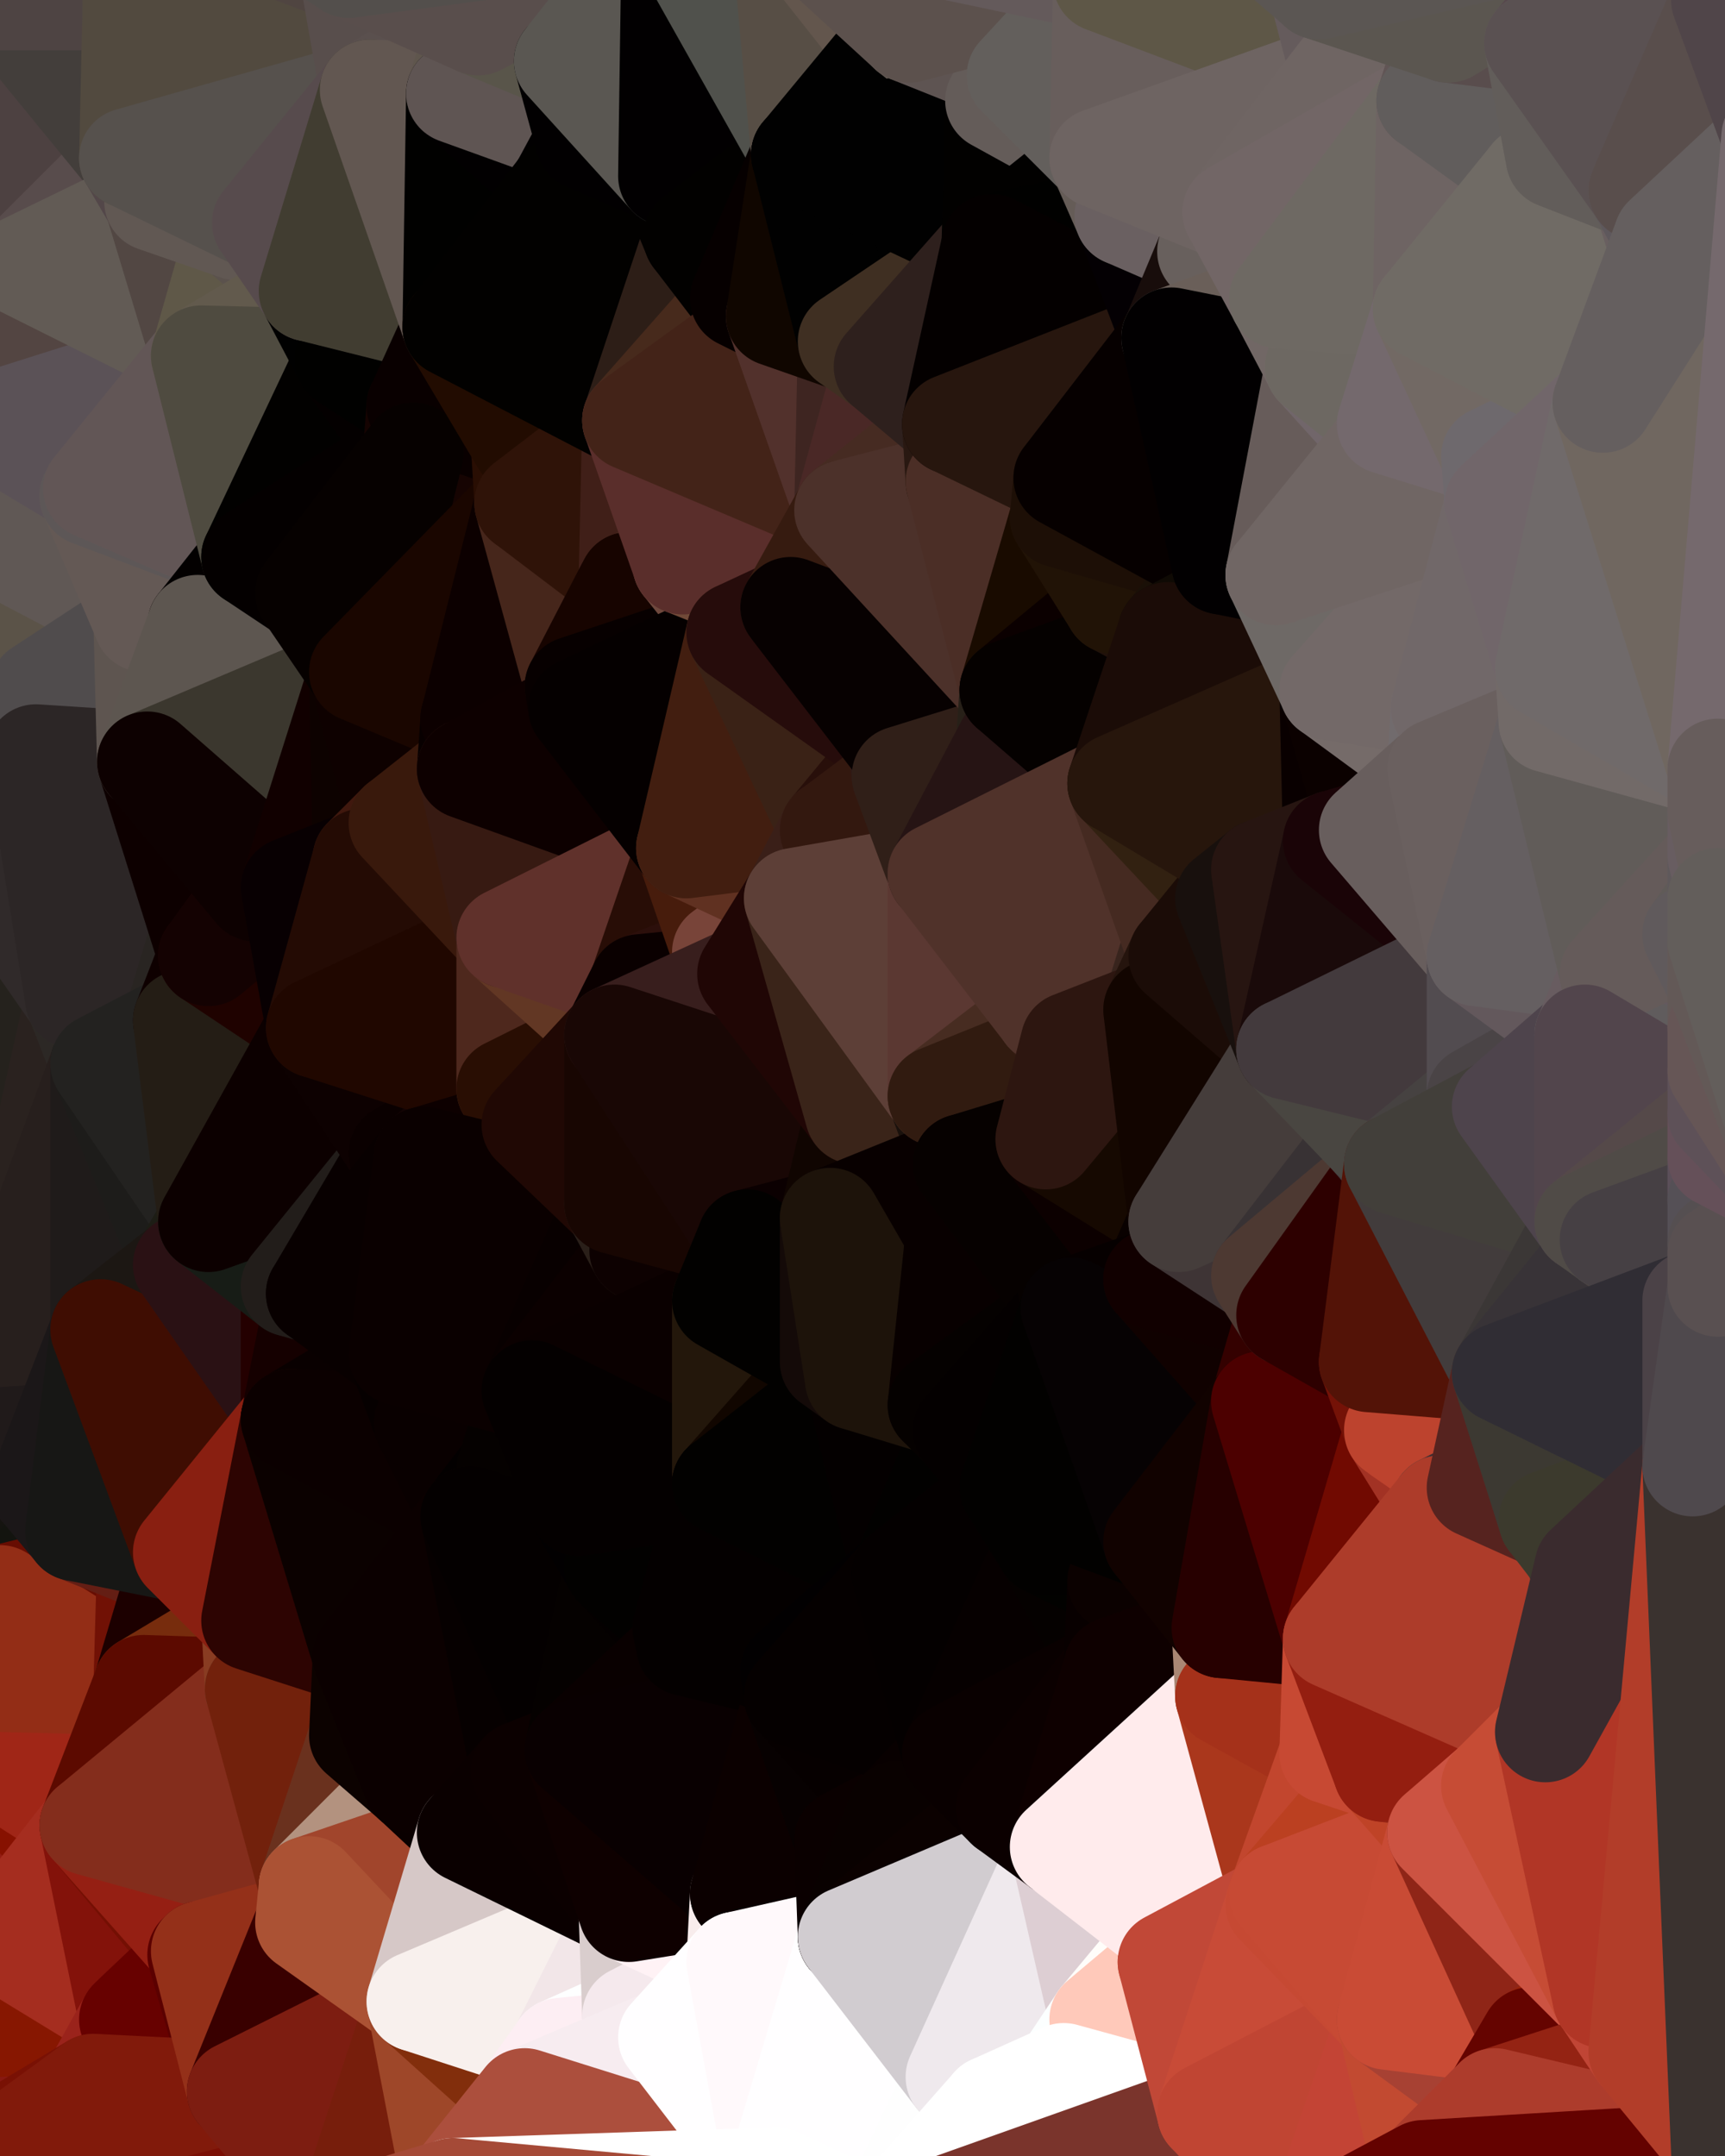 <?xml version="1.0" standalone="yes"?>
<svg width="480" height="600" xmlns="http://www.w3.org/2000/svg" version="1.1" ><rect width="100%" height="100%" fill="#808080" stroke="none"/><polygon points="-34,148 -34,518 -18,444" fill="rgba(36, 34, 21, 1)" stroke="rgba(36, 34, 21, 1)" stroke-width="28" stroke-linejoin="round"/>
		<polygon points="-18,222 -34,148 -18,444" fill="rgba(45, 40, 37, 1)" stroke="rgba(45, 40, 37, 1)" stroke-width="28" stroke-linejoin="round"/>
		<polygon points="-34,518 -19,500 -18,444" fill="rgba(169, 53, 28, 1)" stroke="rgba(169, 53, 28, 1)" stroke-width="28" stroke-linejoin="round"/>
		<polygon points="-19,204 -34,148 -18,222" fill="rgba(85, 73, 73, 1)" stroke="rgba(85, 73, 73, 1)" stroke-width="28" stroke-linejoin="round"/>
		<polygon points="-4,118 -34,148 -3,130" fill="rgba(86, 81, 77, 1)" stroke="rgba(86, 81, 77, 1)" stroke-width="28" stroke-linejoin="round"/>
		<polygon points="0,176 -19,204 0,200" fill="rgba(90, 76, 76, 1)" stroke="rgba(90, 76, 76, 1)" stroke-width="28" stroke-linejoin="round"/>
		<polygon points="0,516 -34,518 0,540" fill="rgba(148, 28, 12, 1)" stroke="rgba(148, 28, 12, 1)" stroke-width="28" stroke-linejoin="round"/>
		<polygon points="-34,518 0,564 0,540" fill="rgba(125, 17, 5, 1)" stroke="rgba(125, 17, 5, 1)" stroke-width="28" stroke-linejoin="round"/>
		<polygon points="-34,518 -3,574 0,564" fill="rgba(144, 34, 17, 1)" stroke="rgba(144, 34, 17, 1)" stroke-width="28" stroke-linejoin="round"/>
		<polygon points="-3,574 -34,518 0,599" fill="rgba(142, 36, 14, 1)" stroke="rgba(142, 36, 14, 1)" stroke-width="28" stroke-linejoin="round"/>
		<polygon points="-19,500 -34,518 0,516" fill="rgba(154, 34, 17, 1)" stroke="rgba(154, 34, 17, 1)" stroke-width="28" stroke-linejoin="round"/>
		<polygon points="-3,130 -34,148 0,152" fill="rgba(88, 83, 79, 1)" stroke="rgba(88, 83, 79, 1)" stroke-width="28" stroke-linejoin="round"/>
		<polygon points="-34,148 0,176 0,152" fill="rgba(92, 82, 83, 1)" stroke="rgba(92, 82, 83, 1)" stroke-width="28" stroke-linejoin="round"/>
		<polygon points="-4,488 -19,500 0,492" fill="rgba(168, 52, 29, 1)" stroke="rgba(168, 52, 29, 1)" stroke-width="28" stroke-linejoin="round"/>
		<polygon points="-18,444 -19,500 0,468" fill="rgba(166, 52, 26, 1)" stroke="rgba(166, 52, 26, 1)" stroke-width="28" stroke-linejoin="round"/>
		<polygon points="-19,500 -4,488 0,468" fill="rgba(177, 61, 36, 1)" stroke="rgba(177, 61, 36, 1)" stroke-width="28" stroke-linejoin="round"/>
		<polygon points="0,396 -18,444 0,420" fill="rgba(31, 23, 20, 1)" stroke="rgba(31, 23, 20, 1)" stroke-width="28" stroke-linejoin="round"/>
		<polygon points="0,372 -18,444 0,396" fill="rgba(32, 27, 31, 1)" stroke="rgba(32, 27, 31, 1)" stroke-width="28" stroke-linejoin="round"/>
		<polygon points="-18,222 -18,444 0,372" fill="rgba(34, 30, 31, 1)" stroke="rgba(34, 30, 31, 1)" stroke-width="28" stroke-linejoin="round"/>
		<polygon points="-34,148 -19,204 0,176" fill="rgba(93, 82, 86, 1)" stroke="rgba(93, 82, 86, 1)" stroke-width="28" stroke-linejoin="round"/>
		<polygon points="-3,574 0,599 6,592" fill="rgba(139, 28, 19, 1)" stroke="rgba(139, 28, 19, 1)" stroke-width="28" stroke-linejoin="round"/>
		<polygon points="-34,148 -4,118 6,74" fill="rgba(88, 78, 76, 1)" stroke="rgba(88, 78, 76, 1)" stroke-width="28" stroke-linejoin="round"/>
		<polygon points="0,0 -34,148 6,74" fill="rgba(86, 76, 75, 1)" stroke="rgba(86, 76, 75, 1)" stroke-width="28" stroke-linejoin="round"/>
		<polygon points="-19,204 -18,222 0,200" fill="rgba(89, 80, 81, 1)" stroke="rgba(89, 80, 81, 1)" stroke-width="28" stroke-linejoin="round"/>
		<polygon points="0,492 -19,500 0,516" fill="rgba(157, 38, 18, 1)" stroke="rgba(157, 38, 18, 1)" stroke-width="28" stroke-linejoin="round"/>
		<polygon points="0,444 -18,444 0,468" fill="rgba(39, 26, 20, 1)" stroke="rgba(39, 26, 20, 1)" stroke-width="28" stroke-linejoin="round"/>
		<polygon points="0,420 -18,444 0,444" fill="rgba(30, 25, 21, 1)" stroke="rgba(30, 25, 21, 1)" stroke-width="28" stroke-linejoin="round"/>
		<polygon points="0,492 0,516 10,506" fill="rgba(168, 47, 26, 1)" stroke="rgba(168, 47, 26, 1)" stroke-width="28" stroke-linejoin="round"/>
		<polygon points="0,200 -18,222 10,210" fill="rgba(81, 75, 77, 1)" stroke="rgba(81, 75, 77, 1)" stroke-width="28" stroke-linejoin="round"/>
		<polygon points="0,176 0,200 11,192" fill="rgba(95, 83, 83, 1)" stroke="rgba(95, 83, 83, 1)" stroke-width="28" stroke-linejoin="round"/>
		<polygon points="0,200 10,210 11,192" fill="rgba(95, 81, 80, 1)" stroke="rgba(95, 81, 80, 1)" stroke-width="28" stroke-linejoin="round"/>
		<polygon points="0,396 0,420 11,414" fill="rgba(32, 28, 27, 1)" stroke="rgba(32, 28, 27, 1)" stroke-width="28" stroke-linejoin="round"/>
		<polygon points="-18,222 0,372 21,278" fill="rgba(37, 34, 29, 1)" stroke="rgba(37, 34, 29, 1)" stroke-width="28" stroke-linejoin="round"/>
		<polygon points="0,420 0,444 21,426" fill="rgba(22, 22, 20, 1)" stroke="rgba(22, 22, 20, 1)" stroke-width="28" stroke-linejoin="round"/>
		<polygon points="11,414 0,420 21,426" fill="rgba(21, 20, 16, 1)" stroke="rgba(21, 20, 16, 1)" stroke-width="28" stroke-linejoin="round"/>
		<polygon points="0,468 -4,488 0,492" fill="rgba(172, 57, 30, 1)" stroke="rgba(172, 57, 30, 1)" stroke-width="28" stroke-linejoin="round"/>
		<polygon points="-3,130 0,152 25,138" fill="rgba(88, 82, 84, 1)" stroke="rgba(88, 82, 84, 1)" stroke-width="28" stroke-linejoin="round"/>
		<polygon points="0,564 -3,574 26,580" fill="rgba(123, 14, 11, 1)" stroke="rgba(123, 14, 11, 1)" stroke-width="28" stroke-linejoin="round"/>
		<polygon points="-3,574 6,592 26,580" fill="rgba(124, 21, 12, 1)" stroke="rgba(124, 21, 12, 1)" stroke-width="28" stroke-linejoin="round"/>
		<polygon points="-3,130 25,138 26,136" fill="rgba(94, 87, 77, 1)" stroke="rgba(94, 87, 77, 1)" stroke-width="28" stroke-linejoin="round"/>
		<polygon points="21,278 0,372 28,296" fill="rgba(42, 34, 31, 1)" stroke="rgba(42, 34, 31, 1)" stroke-width="28" stroke-linejoin="round"/>
		<polygon points="0,372 0,396 28,370" fill="rgba(32, 27, 31, 1)" stroke="rgba(32, 27, 31, 1)" stroke-width="28" stroke-linejoin="round"/>
		<polygon points="-4,118 -3,130 26,136" fill="rgba(96, 86, 87, 1)" stroke="rgba(96, 86, 87, 1)" stroke-width="28" stroke-linejoin="round"/>
		<polygon points="10,506 0,516 25,508" fill="rgba(142, 23, 1, 1)" stroke="rgba(142, 23, 1, 1)" stroke-width="28" stroke-linejoin="round"/>
		<polygon points="0,564 26,580 36,562" fill="rgba(136, 25, 18, 1)" stroke="rgba(136, 25, 18, 1)" stroke-width="28" stroke-linejoin="round"/>
		<polygon points="0,0 6,74 36,44" fill="rgba(77, 65, 65, 1)" stroke="rgba(77, 65, 65, 1)" stroke-width="28" stroke-linejoin="round"/>
		<polygon points="0,540 0,564 36,562" fill="rgba(135, 23, 1, 1)" stroke="rgba(135, 23, 1, 1)" stroke-width="28" stroke-linejoin="round"/>
		<polygon points="0,516 0,540 25,508" fill="rgba(148, 27, 18, 1)" stroke="rgba(148, 27, 18, 1)" stroke-width="28" stroke-linejoin="round"/>
		<polygon points="0,176 11,192 40,173" fill="rgba(89, 80, 71, 1)" stroke="rgba(89, 80, 71, 1)" stroke-width="28" stroke-linejoin="round"/>
		<polygon points="0,492 10,506 25,508" fill="rgba(135, 17, 0, 1)" stroke="rgba(135, 17, 0, 1)" stroke-width="28" stroke-linejoin="round"/>
		<polygon points="0,152 0,176 40,173" fill="rgba(91, 83, 72, 1)" stroke="rgba(91, 83, 72, 1)" stroke-width="28" stroke-linejoin="round"/>
		<polygon points="0,468 0,492 40,469" fill="rgba(160, 41, 17, 1)" stroke="rgba(160, 41, 17, 1)" stroke-width="28" stroke-linejoin="round"/>
		<polygon points="36,44 6,74 43,56" fill="rgba(88, 76, 76, 1)" stroke="rgba(88, 76, 76, 1)" stroke-width="28" stroke-linejoin="round"/>
		<polygon points="21,426 0,444 41,434" fill="rgba(19, 20, 15, 1)" stroke="rgba(19, 20, 15, 1)" stroke-width="28" stroke-linejoin="round"/>
		<polygon points="0,444 40,469 41,434" fill="rgba(103, 13, 2, 1)" stroke="rgba(103, 13, 2, 1)" stroke-width="28" stroke-linejoin="round"/>
		<polygon points="11,192 10,210 41,212" fill="rgba(89, 82, 76, 1)" stroke="rgba(89, 82, 76, 1)" stroke-width="28" stroke-linejoin="round"/>
		<polygon points="25,138 0,152 40,173" fill="rgba(96, 88, 85, 1)" stroke="rgba(96, 88, 85, 1)" stroke-width="28" stroke-linejoin="round"/>
		<polygon points="0,492 25,508 40,469" fill="rgba(160, 38, 23, 1)" stroke="rgba(160, 38, 23, 1)" stroke-width="28" stroke-linejoin="round"/>
		<polygon points="0,444 0,468 40,469" fill="rgba(147, 45, 22, 1)" stroke="rgba(147, 45, 22, 1)" stroke-width="28" stroke-linejoin="round"/>
		<polygon points="0,0 36,44 37,0" fill="rgba(67, 62, 59, 1)" stroke="rgba(67, 62, 59, 1)" stroke-width="28" stroke-linejoin="round"/>
		<polygon points="0,396 11,414 28,370" fill="rgba(32, 26, 26, 1)" stroke="rgba(32, 26, 26, 1)" stroke-width="28" stroke-linejoin="round"/>
		<polygon points="10,210 -18,222 21,278" fill="rgba(48, 42, 42, 1)" stroke="rgba(48, 42, 42, 1)" stroke-width="28" stroke-linejoin="round"/>
		<polygon points="21,278 28,296 51,284" fill="rgba(44, 40, 37, 1)" stroke="rgba(44, 40, 37, 1)" stroke-width="28" stroke-linejoin="round"/>
		<polygon points="40,173 11,192 41,212" fill="rgba(80, 76, 77, 1)" stroke="rgba(80, 76, 77, 1)" stroke-width="28" stroke-linejoin="round"/>
		<polygon points="0,372 28,370 28,296" fill="rgba(39, 31, 29, 1)" stroke="rgba(39, 31, 29, 1)" stroke-width="28" stroke-linejoin="round"/>
		<polygon points="25,508 0,540 36,562" fill="rgba(165, 45, 31, 1)" stroke="rgba(165, 45, 31, 1)" stroke-width="28" stroke-linejoin="round"/>
		<polygon points="6,74 -4,118 56,99" fill="rgba(83, 69, 66, 1)" stroke="rgba(83, 69, 66, 1)" stroke-width="28" stroke-linejoin="round"/>
		<polygon points="-4,118 26,136 56,99" fill="rgba(91, 82, 87, 1)" stroke="rgba(91, 82, 87, 1)" stroke-width="28" stroke-linejoin="round"/>
		<polygon points="25,508 36,562 55,544" fill="rgba(131, 18, 10, 1)" stroke="rgba(131, 18, 10, 1)" stroke-width="28" stroke-linejoin="round"/>
		<polygon points="28,296 28,370 51,352" fill="rgba(31, 27, 26, 1)" stroke="rgba(31, 27, 26, 1)" stroke-width="28" stroke-linejoin="round"/>
		<polygon points="28,296 51,352 58,340" fill="rgba(29, 28, 26, 1)" stroke="rgba(29, 28, 26, 1)" stroke-width="28" stroke-linejoin="round"/>
		<polygon points="41,212 21,278 58,266" fill="rgba(52, 47, 43, 1)" stroke="rgba(52, 47, 43, 1)" stroke-width="28" stroke-linejoin="round"/>
		<polygon points="21,278 51,284 58,266" fill="rgba(41, 37, 34, 1)" stroke="rgba(41, 37, 34, 1)" stroke-width="28" stroke-linejoin="round"/>
		<polygon points="25,508 55,544 56,543" fill="rgba(116, 15, 3, 1)" stroke="rgba(116, 15, 3, 1)" stroke-width="28" stroke-linejoin="round"/>
		<polygon points="43,56 6,74 56,99" fill="rgba(98, 91, 85, 1)" stroke="rgba(98, 91, 85, 1)" stroke-width="28" stroke-linejoin="round"/>
		<polygon points="10,210 21,278 41,212" fill="rgba(44, 38, 38, 1)" stroke="rgba(44, 38, 38, 1)" stroke-width="28" stroke-linejoin="round"/>
		<polygon points="36,562 26,580 66,582" fill="rgba(154, 35, 27, 1)" stroke="rgba(154, 35, 27, 1)" stroke-width="28" stroke-linejoin="round"/>
		<polygon points="40,173 41,212 55,174" fill="rgba(94, 85, 80, 1)" stroke="rgba(94, 85, 80, 1)" stroke-width="28" stroke-linejoin="round"/>
		<polygon points="41,434 40,469 51,432" fill="rgba(113, 17, 5, 1)" stroke="rgba(113, 17, 5, 1)" stroke-width="28" stroke-linejoin="round"/>
		<polygon points="21,426 41,434 51,432" fill="rgba(100, 30, 20, 1)" stroke="rgba(100, 30, 20, 1)" stroke-width="28" stroke-linejoin="round"/>
		<polygon points="51,432 40,469 70,451" fill="rgba(28, 0, 0, 1)" stroke="rgba(28, 0, 0, 1)" stroke-width="28" stroke-linejoin="round"/>
		<polygon points="40,173 55,174 70,155" fill="rgba(96, 86, 84, 1)" stroke="rgba(96, 86, 84, 1)" stroke-width="28" stroke-linejoin="round"/>
		<polygon points="25,138 40,173 70,155" fill="rgba(100, 89, 85, 1)" stroke="rgba(100, 89, 85, 1)" stroke-width="28" stroke-linejoin="round"/>
		<polygon points="43,56 56,99 66,64" fill="rgba(82, 71, 67, 1)" stroke="rgba(82, 71, 67, 1)" stroke-width="28" stroke-linejoin="round"/>
		<polygon points="41,212 58,266 71,248" fill="rgba(13, 0, 0, 1)" stroke="rgba(13, 0, 0, 1)" stroke-width="28" stroke-linejoin="round"/>
		<polygon points="26,136 25,138 70,155" fill="rgba(93, 87, 87, 1)" stroke="rgba(93, 87, 87, 1)" stroke-width="28" stroke-linejoin="round"/>
		<polygon points="0,0 37,0 67,-29" fill="rgba(78, 68, 67, 1)" stroke="rgba(78, 68, 67, 1)" stroke-width="28" stroke-linejoin="round"/>
		<polygon points="11,414 21,426 28,370" fill="rgba(27, 23, 24, 1)" stroke="rgba(27, 23, 24, 1)" stroke-width="28" stroke-linejoin="round"/>
		<polygon points="70,451 40,469 71,470" fill="rgba(119, 44, 13, 1)" stroke="rgba(119, 44, 13, 1)" stroke-width="28" stroke-linejoin="round"/>
		<polygon points="55,544 36,562 66,582" fill="rgba(103, 1, 0, 1)" stroke="rgba(103, 1, 0, 1)" stroke-width="28" stroke-linejoin="round"/>
		<polygon points="51,284 28,296 58,340" fill="rgba(35, 34, 32, 1)" stroke="rgba(35, 34, 32, 1)" stroke-width="28" stroke-linejoin="round"/>
		<polygon points="28,370 21,426 51,432" fill="rgba(23, 23, 21, 1)" stroke="rgba(23, 23, 21, 1)" stroke-width="28" stroke-linejoin="round"/>
		<polygon points="58,340 51,352 81,358" fill="rgba(29, 29, 21, 1)" stroke="rgba(29, 29, 21, 1)" stroke-width="28" stroke-linejoin="round"/>
		<polygon points="51,352 28,370 81,395" fill="rgba(28, 23, 19, 1)" stroke="rgba(28, 23, 19, 1)" stroke-width="28" stroke-linejoin="round"/>
		<polygon points="28,370 51,432 81,395" fill="rgba(63, 13, 2, 1)" stroke="rgba(63, 13, 2, 1)" stroke-width="28" stroke-linejoin="round"/>
		<polygon points="56,99 26,136 70,155" fill="rgba(98, 86, 86, 1)" stroke="rgba(98, 86, 86, 1)" stroke-width="28" stroke-linejoin="round"/>
		<polygon points="66,64 56,99 86,81" fill="rgba(95, 88, 72, 1)" stroke="rgba(95, 88, 72, 1)" stroke-width="28" stroke-linejoin="round"/>
		<polygon points="73,62 66,64 86,81" fill="rgba(91, 82, 77, 1)" stroke="rgba(91, 82, 77, 1)" stroke-width="28" stroke-linejoin="round"/>
		<polygon points="56,543 85,535 86,525" fill="rgba(76, 0, 0, 1)" stroke="rgba(76, 0, 0, 1)" stroke-width="28" stroke-linejoin="round"/>
		<polygon points="70,155 55,174 85,165" fill="rgba(3, 0, 0, 1)" stroke="rgba(3, 0, 0, 1)" stroke-width="28" stroke-linejoin="round"/>
		<polygon points="40,469 25,508 71,470" fill="rgba(92, 10, 0, 1)" stroke="rgba(92, 10, 0, 1)" stroke-width="28" stroke-linejoin="round"/>
		<polygon points="58,266 51,284 88,286" fill="rgba(14, 0, 0, 1)" stroke="rgba(14, 0, 0, 1)" stroke-width="28" stroke-linejoin="round"/>
		<polygon points="25,508 56,543 86,525" fill="rgba(149, 31, 19, 1)" stroke="rgba(149, 31, 19, 1)" stroke-width="28" stroke-linejoin="round"/>
		<polygon points="71,470 25,508 86,525" fill="rgba(132, 45, 28, 1)" stroke="rgba(132, 45, 28, 1)" stroke-width="28" stroke-linejoin="round"/>
		<polygon points="51,352 81,395 81,358" fill="rgba(42, 17, 20, 1)" stroke="rgba(42, 17, 20, 1)" stroke-width="28" stroke-linejoin="round"/>
		<polygon points="36,44 43,56 73,62" fill="rgba(83, 71, 73, 1)" stroke="rgba(83, 71, 73, 1)" stroke-width="28" stroke-linejoin="round"/>
		<polygon points="43,56 66,64 73,62" fill="rgba(97, 88, 83, 1)" stroke="rgba(97, 88, 83, 1)" stroke-width="28" stroke-linejoin="round"/>
		<polygon points="56,543 55,544 66,582" fill="rgba(91, 0, 0, 1)" stroke="rgba(91, 0, 0, 1)" stroke-width="28" stroke-linejoin="round"/>
		<polygon points="6,592 0,599 26,580" fill="rgba(121, 17, 4, 1)" stroke="rgba(121, 17, 4, 1)" stroke-width="28" stroke-linejoin="round"/>
		<polygon points="86,81 56,99 96,100" fill="rgba(98, 90, 77, 1)" stroke="rgba(98, 90, 77, 1)" stroke-width="28" stroke-linejoin="round"/>
		<polygon points="67,-29 37,0 97,-9" fill="rgba(78, 73, 67, 1)" stroke="rgba(78, 73, 67, 1)" stroke-width="28" stroke-linejoin="round"/>
		<polygon points="66,582 0,599 96,618" fill="rgba(123, 15, 5, 1)" stroke="rgba(123, 15, 5, 1)" stroke-width="28" stroke-linejoin="round"/>
		<polygon points="81,358 81,395 88,360" fill="rgba(36, 0, 0, 1)" stroke="rgba(36, 0, 0, 1)" stroke-width="28" stroke-linejoin="round"/>
		<polygon points="51,284 58,340 88,286" fill="rgba(36, 29, 21, 1)" stroke="rgba(36, 29, 21, 1)" stroke-width="28" stroke-linejoin="round"/>
		<polygon points="81,247 58,266 88,286" fill="rgba(31, 2, 0, 1)" stroke="rgba(31, 2, 0, 1)" stroke-width="28" stroke-linejoin="round"/>
		<polygon points="71,248 58,266 81,247" fill="rgba(20, 2, 2, 1)" stroke="rgba(20, 2, 2, 1)" stroke-width="28" stroke-linejoin="round"/>
		<polygon points="26,580 0,599 66,582" fill="rgba(129, 26, 11, 1)" stroke="rgba(129, 26, 11, 1)" stroke-width="28" stroke-linejoin="round"/>
		<polygon points="85,165 55,174 100,187" fill="rgba(5, 0, 1, 1)" stroke="rgba(5, 0, 1, 1)" stroke-width="28" stroke-linejoin="round"/>
		<polygon points="70,451 71,470 101,461" fill="rgba(137, 60, 34, 1)" stroke="rgba(137, 60, 34, 1)" stroke-width="28" stroke-linejoin="round"/>
		<polygon points="56,543 66,582 85,535" fill="rgba(148, 48, 25, 1)" stroke="rgba(148, 48, 25, 1)" stroke-width="28" stroke-linejoin="round"/>
		<polygon points="97,-9 37,0 103,25" fill="rgba(80, 69, 65, 1)" stroke="rgba(80, 69, 65, 1)" stroke-width="28" stroke-linejoin="round"/>
		<polygon points="37,0 36,44 103,25" fill="rgba(82, 74, 63, 1)" stroke="rgba(82, 74, 63, 1)" stroke-width="28" stroke-linejoin="round"/>
		<polygon points="36,44 73,62 103,25" fill="rgba(86, 81, 77, 1)" stroke="rgba(86, 81, 77, 1)" stroke-width="28" stroke-linejoin="round"/>
		<polygon points="71,470 100,483 101,461" fill="rgba(103, 70, 53, 1)" stroke="rgba(103, 70, 53, 1)" stroke-width="28" stroke-linejoin="round"/>
		<polygon points="55,174 41,212 100,187" fill="rgba(93, 86, 80, 1)" stroke="rgba(93, 86, 80, 1)" stroke-width="28" stroke-linejoin="round"/>
		<polygon points="41,212 81,247 100,187" fill="rgba(59, 55, 46, 1)" stroke="rgba(59, 55, 46, 1)" stroke-width="28" stroke-linejoin="round"/>
		<polygon points="71,470 86,525 100,483" fill="rgba(114, 33, 12, 1)" stroke="rgba(114, 33, 12, 1)" stroke-width="28" stroke-linejoin="round"/>
		<polygon points="56,99 70,155 96,100" fill="rgba(79, 75, 64, 1)" stroke="rgba(79, 75, 64, 1)" stroke-width="28" stroke-linejoin="round"/>
		<polygon points="41,212 71,248 81,247" fill="rgba(13, 1, 1, 1)" stroke="rgba(13, 1, 1, 1)" stroke-width="28" stroke-linejoin="round"/>
		<polygon points="51,432 70,451 81,395" fill="rgba(137, 31, 17, 1)" stroke="rgba(137, 31, 17, 1)" stroke-width="28" stroke-linejoin="round"/>
		<polygon points="88,360 81,395 111,377" fill="rgba(21, 0, 0, 1)" stroke="rgba(21, 0, 0, 1)" stroke-width="28" stroke-linejoin="round"/>
		<polygon points="58,340 81,358 111,321" fill="rgba(23, 28, 22, 1)" stroke="rgba(23, 28, 22, 1)" stroke-width="28" stroke-linejoin="round"/>
		<polygon points="88,286 58,340 111,321" fill="rgba(12, 0, 0, 1)" stroke="rgba(12, 0, 0, 1)" stroke-width="28" stroke-linejoin="round"/>
		<polygon points="100,187 81,247 101,239" fill="rgba(17, 0, 0, 1)" stroke="rgba(17, 0, 0, 1)" stroke-width="28" stroke-linejoin="round"/>
		<polygon points="96,100 70,155 115,126" fill="rgba(2, 1, 0, 1)" stroke="rgba(2, 1, 0, 1)" stroke-width="28" stroke-linejoin="round"/>
		<polygon points="100,187 101,239 111,229" fill="rgba(13, 2, 0, 1)" stroke="rgba(13, 2, 0, 1)" stroke-width="28" stroke-linejoin="round"/>
		<polygon points="81,358 88,360 111,321" fill="rgba(34, 29, 26, 1)" stroke="rgba(34, 29, 26, 1)" stroke-width="28" stroke-linejoin="round"/>
		<polygon points="85,535 66,582 116,557" fill="rgba(57, 0, 0, 1)" stroke="rgba(57, 0, 0, 1)" stroke-width="28" stroke-linejoin="round"/>
		<polygon points="96,100 115,126 116,113" fill="rgba(4, 0, 0, 1)" stroke="rgba(4, 0, 0, 1)" stroke-width="28" stroke-linejoin="round"/>
		<polygon points="100,483 86,525 115,496" fill="rgba(106, 49, 30, 1)" stroke="rgba(106, 49, 30, 1)" stroke-width="28" stroke-linejoin="round"/>
		<polygon points="111,377 81,395 118,396" fill="rgba(9, 0, 0, 1)" stroke="rgba(9, 0, 0, 1)" stroke-width="28" stroke-linejoin="round"/>
		<polygon points="70,155 85,165 115,126" fill="rgba(4, 0, 0, 1)" stroke="rgba(4, 0, 0, 1)" stroke-width="28" stroke-linejoin="round"/>
		<polygon points="81,247 88,286 101,239" fill="rgba(8, 0, 2, 1)" stroke="rgba(8, 0, 2, 1)" stroke-width="28" stroke-linejoin="round"/>
		<polygon points="86,81 96,100 126,91" fill="rgba(1, 1, 1, 1)" stroke="rgba(1, 1, 1, 1)" stroke-width="28" stroke-linejoin="round"/>
		<polygon points="96,100 116,113 126,91" fill="rgba(1, 1, 0, 1)" stroke="rgba(1, 1, 0, 1)" stroke-width="28" stroke-linejoin="round"/>
		<polygon points="81,395 70,451 101,461" fill="rgba(45, 4, 2, 1)" stroke="rgba(45, 4, 2, 1)" stroke-width="28" stroke-linejoin="round"/>
		<polygon points="100,187 130,214 131,200" fill="rgba(10, 0, 0, 1)" stroke="rgba(10, 0, 0, 1)" stroke-width="28" stroke-linejoin="round"/>
		<polygon points="81,395 101,461 131,422" fill="rgba(11, 1, 0, 1)" stroke="rgba(11, 1, 0, 1)" stroke-width="28" stroke-linejoin="round"/>
		<polygon points="118,396 81,395 131,422" fill="rgba(11, 0, 0, 1)" stroke="rgba(11, 0, 0, 1)" stroke-width="28" stroke-linejoin="round"/>
		<polygon points="100,187 111,229 130,214" fill="rgba(14, 1, 0, 1)" stroke="rgba(14, 1, 0, 1)" stroke-width="28" stroke-linejoin="round"/>
		<polygon points="115,496 86,525 130,510" fill="rgba(179, 146, 127, 1)" stroke="rgba(179, 146, 127, 1)" stroke-width="28" stroke-linejoin="round"/>
		<polygon points="66,582 96,618 116,557" fill="rgba(125, 29, 17, 1)" stroke="rgba(125, 29, 17, 1)" stroke-width="28" stroke-linejoin="round"/>
		<polygon points="97,-9 103,25 133,7" fill="rgba(88, 78, 76, 1)" stroke="rgba(88, 78, 76, 1)" stroke-width="28" stroke-linejoin="round"/>
		<polygon points="103,25 127,26 133,7" fill="rgba(90, 80, 78, 1)" stroke="rgba(90, 80, 78, 1)" stroke-width="28" stroke-linejoin="round"/>
		<polygon points="86,525 116,557 130,510" fill="rgba(161, 69, 44, 1)" stroke="rgba(161, 69, 44, 1)" stroke-width="28" stroke-linejoin="round"/>
		<polygon points="116,557 96,618 126,609" fill="rgba(119, 30, 12, 1)" stroke="rgba(119, 30, 12, 1)" stroke-width="28" stroke-linejoin="round"/>
		<polygon points="111,321 88,360 118,322" fill="rgba(8, 0, 0, 1)" stroke="rgba(8, 0, 0, 1)" stroke-width="28" stroke-linejoin="round"/>
		<polygon points="86,525 85,535 116,557" fill="rgba(171, 82, 52, 1)" stroke="rgba(171, 82, 52, 1)" stroke-width="28" stroke-linejoin="round"/>
		<polygon points="73,62 86,81 103,25" fill="rgba(87, 75, 77, 1)" stroke="rgba(87, 75, 77, 1)" stroke-width="28" stroke-linejoin="round"/>
		<polygon points="118,396 131,422 141,409" fill="rgba(9, 0, 0, 1)" stroke="rgba(9, 0, 0, 1)" stroke-width="28" stroke-linejoin="round"/>
		<polygon points="88,286 111,321 141,303" fill="rgba(13, 1, 1, 1)" stroke="rgba(13, 1, 1, 1)" stroke-width="28" stroke-linejoin="round"/>
		<polygon points="111,321 118,322 141,303" fill="rgba(10, 0, 0, 1)" stroke="rgba(10, 0, 0, 1)" stroke-width="28" stroke-linejoin="round"/>
		<polygon points="111,229 101,239 141,261" fill="rgba(64, 24, 14, 1)" stroke="rgba(64, 24, 14, 1)" stroke-width="28" stroke-linejoin="round"/>
		<polygon points="101,239 88,286 141,261" fill="rgba(36, 11, 4, 1)" stroke="rgba(36, 11, 4, 1)" stroke-width="28" stroke-linejoin="round"/>
		<polygon points="88,360 111,377 118,322" fill="rgba(8, 0, 0, 1)" stroke="rgba(8, 0, 0, 1)" stroke-width="28" stroke-linejoin="round"/>
		<polygon points="116,113 115,126 145,123" fill="rgba(21, 3, 1, 1)" stroke="rgba(21, 3, 1, 1)" stroke-width="28" stroke-linejoin="round"/>
		<polygon points="115,496 130,510 145,493" fill="rgba(10, 0, 0, 1)" stroke="rgba(10, 0, 0, 1)" stroke-width="28" stroke-linejoin="round"/>
		<polygon points="101,461 100,483 115,496" fill="rgba(12, 2, 0, 1)" stroke="rgba(12, 2, 0, 1)" stroke-width="28" stroke-linejoin="round"/>
		<polygon points="145,123 115,126 146,140" fill="rgba(20, 0, 0, 1)" stroke="rgba(20, 0, 0, 1)" stroke-width="28" stroke-linejoin="round"/>
		<polygon points="116,557 126,609 146,584" fill="rgba(158, 71, 41, 1)" stroke="rgba(158, 71, 41, 1)" stroke-width="28" stroke-linejoin="round"/>
		<polygon points="103,25 86,81 126,91" fill="rgba(65, 61, 49, 1)" stroke="rgba(65, 61, 49, 1)" stroke-width="28" stroke-linejoin="round"/>
		<polygon points="141,303 118,322 148,313" fill="rgba(19, 3, 3, 1)" stroke="rgba(19, 3, 3, 1)" stroke-width="28" stroke-linejoin="round"/>
		<polygon points="111,377 118,396 148,387" fill="rgba(6, 0, 0, 1)" stroke="rgba(6, 0, 0, 1)" stroke-width="28" stroke-linejoin="round"/>
		<polygon points="118,396 141,409 148,387" fill="rgba(9, 0, 0, 1)" stroke="rgba(9, 0, 0, 1)" stroke-width="28" stroke-linejoin="round"/>
		<polygon points="115,126 100,187 146,140" fill="rgba(22, 4, 2, 1)" stroke="rgba(22, 4, 2, 1)" stroke-width="28" stroke-linejoin="round"/>
		<polygon points="126,91 116,113 145,123" fill="rgba(9, 0, 0, 1)" stroke="rgba(9, 0, 0, 1)" stroke-width="28" stroke-linejoin="round"/>
		<polygon points="101,461 115,496 145,493" fill="rgba(11, 0, 0, 1)" stroke="rgba(11, 0, 0, 1)" stroke-width="28" stroke-linejoin="round"/>
		<polygon points="141,261 88,286 141,303" fill="rgba(32, 7, 0, 1)" stroke="rgba(32, 7, 0, 1)" stroke-width="28" stroke-linejoin="round"/>
		<polygon points="103,25 126,91 127,26" fill="rgba(98, 87, 81, 1)" stroke="rgba(98, 87, 81, 1)" stroke-width="28" stroke-linejoin="round"/>
		<polygon points="85,165 100,187 115,126" fill="rgba(6, 1, 0, 1)" stroke="rgba(6, 1, 0, 1)" stroke-width="28" stroke-linejoin="round"/>
		<polygon points="127,26 126,91 156,52" fill="rgba(1, 1, 0, 1)" stroke="rgba(1, 1, 0, 1)" stroke-width="28" stroke-linejoin="round"/>
		<polygon points="116,557 146,584 156,570" fill="rgba(130, 46, 12, 1)" stroke="rgba(130, 46, 12, 1)" stroke-width="28" stroke-linejoin="round"/>
		<polygon points="133,7 127,26 157,17" fill="rgba(95, 86, 77, 1)" stroke="rgba(95, 86, 77, 1)" stroke-width="28" stroke-linejoin="round"/>
		<polygon points="100,187 131,200 146,140" fill="rgba(26, 6, 0, 1)" stroke="rgba(26, 6, 0, 1)" stroke-width="28" stroke-linejoin="round"/>
		<polygon points="130,214 111,229 141,261" fill="rgba(57, 25, 12, 1)" stroke="rgba(57, 25, 12, 1)" stroke-width="28" stroke-linejoin="round"/>
		<polygon points="141,409 131,422 161,419" fill="rgba(3, 0, 0, 1)" stroke="rgba(3, 0, 0, 1)" stroke-width="28" stroke-linejoin="round"/>
		<polygon points="160,191 131,200 161,197" fill="rgba(12, 3, 4, 1)" stroke="rgba(12, 3, 4, 1)" stroke-width="28" stroke-linejoin="round"/>
		<polygon points="127,26 156,52 163,39" fill="rgba(2, 0, 1, 1)" stroke="rgba(2, 0, 1, 1)" stroke-width="28" stroke-linejoin="round"/>
		<polygon points="157,17 127,26 163,39" fill="rgba(95, 85, 83, 1)" stroke="rgba(95, 85, 83, 1)" stroke-width="28" stroke-linejoin="round"/>
		<polygon points="131,200 130,214 161,197" fill="rgba(8, 0, 0, 1)" stroke="rgba(8, 0, 0, 1)" stroke-width="28" stroke-linejoin="round"/>
		<polygon points="146,140 131,200 160,191" fill="rgba(12, 0, 0, 1)" stroke="rgba(12, 0, 0, 1)" stroke-width="28" stroke-linejoin="round"/>
		<polygon points="148,313 118,322 171,335" fill="rgba(13, 0, 0, 1)" stroke="rgba(13, 0, 0, 1)" stroke-width="28" stroke-linejoin="round"/>
		<polygon points="141,261 141,303 171,288" fill="rgba(78, 40, 29, 1)" stroke="rgba(78, 40, 29, 1)" stroke-width="28" stroke-linejoin="round"/>
		<polygon points="141,303 148,313 171,288" fill="rgba(41, 14, 3, 1)" stroke="rgba(41, 14, 3, 1)" stroke-width="28" stroke-linejoin="round"/>
		<polygon points="161,419 131,422 171,436" fill="rgba(6, 2, 1, 1)" stroke="rgba(6, 2, 1, 1)" stroke-width="28" stroke-linejoin="round"/>
		<polygon points="148,387 141,409 161,419" fill="rgba(5, 1, 0, 1)" stroke="rgba(5, 1, 0, 1)" stroke-width="28" stroke-linejoin="round"/>
		<polygon points="118,322 111,377 148,387" fill="rgba(10, 0, 0, 1)" stroke="rgba(10, 0, 0, 1)" stroke-width="28" stroke-linejoin="round"/>
		<polygon points="131,422 101,461 145,493" fill="rgba(11, 0, 0, 1)" stroke="rgba(11, 0, 0, 1)" stroke-width="28" stroke-linejoin="round"/>
		<polygon points="130,510 116,557 175,532" fill="rgba(214, 200, 199, 1)" stroke="rgba(214, 200, 199, 1)" stroke-width="28" stroke-linejoin="round"/>
		<polygon points="146,140 160,191 175,162" fill="rgba(70, 38, 27, 1)" stroke="rgba(70, 38, 27, 1)" stroke-width="28" stroke-linejoin="round"/>
		<polygon points="118,322 148,387 171,335" fill="rgba(10, 0, 0, 1)" stroke="rgba(10, 0, 0, 1)" stroke-width="28" stroke-linejoin="round"/>
		<polygon points="131,422 145,493 160,487" fill="rgba(6, 0, 0, 1)" stroke="rgba(6, 0, 0, 1)" stroke-width="28" stroke-linejoin="round"/>
		<polygon points="116,557 156,570 175,532" fill="rgba(248, 240, 237, 1)" stroke="rgba(248, 240, 237, 1)" stroke-width="28" stroke-linejoin="round"/>
		<polygon points="131,422 160,487 171,436" fill="rgba(4, 0, 0, 1)" stroke="rgba(4, 0, 0, 1)" stroke-width="28" stroke-linejoin="round"/>
		<polygon points="141,261 171,288 178,274" fill="rgba(98, 55, 36, 1)" stroke="rgba(98, 55, 36, 1)" stroke-width="28" stroke-linejoin="round"/>
		<polygon points="171,335 148,387 178,348" fill="rgba(8, 0, 0, 1)" stroke="rgba(8, 0, 0, 1)" stroke-width="28" stroke-linejoin="round"/>
		<polygon points="175,532 156,570 176,561" fill="rgba(242, 230, 232, 1)" stroke="rgba(242, 230, 232, 1)" stroke-width="28" stroke-linejoin="round"/>
		<polygon points="145,123 146,140 176,117" fill="rgba(41, 14, 3, 1)" stroke="rgba(41, 14, 3, 1)" stroke-width="28" stroke-linejoin="round"/>
		<polygon points="126,91 145,123 176,117" fill="rgba(34, 12, 1, 1)" stroke="rgba(34, 12, 1, 1)" stroke-width="28" stroke-linejoin="round"/>
		<polygon points="145,493 130,510 175,532" fill="rgba(10, 0, 0, 1)" stroke="rgba(10, 0, 0, 1)" stroke-width="28" stroke-linejoin="round"/>
		<polygon points="160,487 145,493 175,532" fill="rgba(11, 0, 0, 1)" stroke="rgba(11, 0, 0, 1)" stroke-width="28" stroke-linejoin="round"/>
		<polygon points="163,39 156,52 186,49" fill="rgba(2, 0, 1, 1)" stroke="rgba(2, 0, 1, 1)" stroke-width="28" stroke-linejoin="round"/>
		<polygon points="133,7 157,17 187,-21" fill="rgba(89, 85, 74, 1)" stroke="rgba(89, 85, 74, 1)" stroke-width="28" stroke-linejoin="round"/>
		<polygon points="176,561 156,570 186,567" fill="rgba(254, 255, 255, 1)" stroke="rgba(254, 255, 255, 1)" stroke-width="28" stroke-linejoin="round"/>
		<polygon points="171,436 160,487 191,458" fill="rgba(5, 1, 0, 1)" stroke="rgba(5, 1, 0, 1)" stroke-width="28" stroke-linejoin="round"/>
		<polygon points="190,453 171,436 191,458" fill="rgba(4, 0, 0, 1)" stroke="rgba(4, 0, 0, 1)" stroke-width="28" stroke-linejoin="round"/>
		<polygon points="130,214 141,261 191,236" fill="rgba(55, 26, 18, 1)" stroke="rgba(55, 26, 18, 1)" stroke-width="28" stroke-linejoin="round"/>
		<polygon points="161,197 130,214 191,236" fill="rgba(13, 0, 0, 1)" stroke="rgba(13, 0, 0, 1)" stroke-width="28" stroke-linejoin="round"/>
		<polygon points="146,140 175,162 176,117" fill="rgba(47, 19, 8, 1)" stroke="rgba(47, 19, 8, 1)" stroke-width="28" stroke-linejoin="round"/>
		<polygon points="156,52 176,117 193,66" fill="rgba(1, 1, 0, 1)" stroke="rgba(1, 1, 0, 1)" stroke-width="28" stroke-linejoin="round"/>
		<polygon points="186,49 156,52 193,66" fill="rgba(2, 1, 0, 1)" stroke="rgba(2, 1, 0, 1)" stroke-width="28" stroke-linejoin="round"/>
		<polygon points="141,261 178,274 191,236" fill="rgba(96, 49, 43, 1)" stroke="rgba(96, 49, 43, 1)" stroke-width="28" stroke-linejoin="round"/>
		<polygon points="176,117 175,162 190,157" fill="rgba(64, 31, 24, 1)" stroke="rgba(64, 31, 24, 1)" stroke-width="28" stroke-linejoin="round"/>
		<polygon points="97,-9 133,7 187,-21" fill="rgba(89, 78, 76, 1)" stroke="rgba(89, 78, 76, 1)" stroke-width="28" stroke-linejoin="round"/>
		<polygon points="156,52 126,91 176,117" fill="rgba(2, 1, 0, 1)" stroke="rgba(2, 1, 0, 1)" stroke-width="28" stroke-linejoin="round"/>
		<polygon points="171,288 148,313 171,335" fill="rgba(32, 8, 4, 1)" stroke="rgba(32, 8, 4, 1)" stroke-width="28" stroke-linejoin="round"/>
		<polygon points="191,236 178,274 201,265" fill="rgba(40, 13, 6, 1)" stroke="rgba(40, 13, 6, 1)" stroke-width="28" stroke-linejoin="round"/>
		<polygon points="161,419 171,436 201,413" fill="rgba(2, 0, 1, 1)" stroke="rgba(2, 0, 1, 1)" stroke-width="28" stroke-linejoin="round"/>
		<polygon points="156,570 146,584 186,567" fill="rgba(253, 238, 243, 1)" stroke="rgba(253, 238, 243, 1)" stroke-width="28" stroke-linejoin="round"/>
		<polygon points="175,532 176,561 205,546" fill="rgba(217, 205, 205, 1)" stroke="rgba(217, 205, 205, 1)" stroke-width="28" stroke-linejoin="round"/>
		<polygon points="176,561 186,567 205,546" fill="rgba(245, 233, 237, 1)" stroke="rgba(245, 233, 237, 1)" stroke-width="28" stroke-linejoin="round"/>
		<polygon points="190,157 175,162 205,176" fill="rgba(98, 60, 47, 1)" stroke="rgba(98, 60, 47, 1)" stroke-width="28" stroke-linejoin="round"/>
		<polygon points="178,348 148,387 201,362" fill="rgba(11, 0, 0, 1)" stroke="rgba(11, 0, 0, 1)" stroke-width="28" stroke-linejoin="round"/>
		<polygon points="193,66 176,117 206,83" fill="rgba(45, 30, 23, 1)" stroke="rgba(45, 30, 23, 1)" stroke-width="28" stroke-linejoin="round"/>
		<polygon points="175,162 160,191 205,176" fill="rgba(23, 4, 0, 1)" stroke="rgba(23, 4, 0, 1)" stroke-width="28" stroke-linejoin="round"/>
		<polygon points="171,335 178,348 208,345" fill="rgba(42, 31, 25, 1)" stroke="rgba(42, 31, 25, 1)" stroke-width="28" stroke-linejoin="round"/>
		<polygon points="178,348 201,362 208,345" fill="rgba(13, 1, 1, 1)" stroke="rgba(13, 1, 1, 1)" stroke-width="28" stroke-linejoin="round"/>
		<polygon points="201,265 178,274 208,271" fill="rgba(44, 15, 11, 1)" stroke="rgba(44, 15, 11, 1)" stroke-width="28" stroke-linejoin="round"/>
		<polygon points="175,532 205,546 206,527" fill="rgba(255, 242, 245, 1)" stroke="rgba(255, 242, 245, 1)" stroke-width="28" stroke-linejoin="round"/>
		<polygon points="160,191 161,197 205,176" fill="rgba(7, 0, 0, 1)" stroke="rgba(7, 0, 0, 1)" stroke-width="28" stroke-linejoin="round"/>
		<polygon points="148,387 201,413 201,362" fill="rgba(10, 0, 0, 1)" stroke="rgba(10, 0, 0, 1)" stroke-width="28" stroke-linejoin="round"/>
		<polygon points="171,436 190,453 201,413" fill="rgba(2, 1, 0, 1)" stroke="rgba(2, 1, 0, 1)" stroke-width="28" stroke-linejoin="round"/>
		<polygon points="148,387 161,419 201,413" fill="rgba(4, 0, 0, 1)" stroke="rgba(4, 0, 0, 1)" stroke-width="28" stroke-linejoin="round"/>
		<polygon points="157,17 163,39 186,49" fill="rgba(2, 0, 1, 1)" stroke="rgba(2, 0, 1, 1)" stroke-width="28" stroke-linejoin="round"/>
		<polygon points="186,567 146,584 216,606" fill="rgba(247, 236, 240, 1)" stroke="rgba(247, 236, 240, 1)" stroke-width="28" stroke-linejoin="round"/>
		<polygon points="146,584 126,609 216,606" fill="rgba(172, 79, 61, 1)" stroke="rgba(172, 79, 61, 1)" stroke-width="28" stroke-linejoin="round"/>
		<polygon points="178,274 171,288 208,271" fill="rgba(10, 0, 0, 1)" stroke="rgba(10, 0, 0, 1)" stroke-width="28" stroke-linejoin="round"/>
		<polygon points="160,487 175,532 206,527" fill="rgba(14, 0, 0, 1)" stroke="rgba(14, 0, 0, 1)" stroke-width="28" stroke-linejoin="round"/>
		<polygon points="191,236 201,265 221,250" fill="rgba(71, 28, 12, 1)" stroke="rgba(71, 28, 12, 1)" stroke-width="28" stroke-linejoin="round"/>
		<polygon points="220,465 191,458 221,472" fill="rgba(5, 1, 0, 1)" stroke="rgba(5, 1, 0, 1)" stroke-width="28" stroke-linejoin="round"/>
		<polygon points="67,-29 97,-9 187,-21" fill="rgba(83, 79, 76, 1)" stroke="rgba(83, 79, 76, 1)" stroke-width="28" stroke-linejoin="round"/>
		<polygon points="186,49 193,66 223,43" fill="rgba(2, 1, 0, 1)" stroke="rgba(2, 1, 0, 1)" stroke-width="28" stroke-linejoin="round"/>
		<polygon points="201,265 208,271 221,250" fill="rgba(120, 68, 57, 1)" stroke="rgba(120, 68, 57, 1)" stroke-width="28" stroke-linejoin="round"/>
		<polygon points="191,458 160,487 221,472" fill="rgba(9, 0, 0, 1)" stroke="rgba(9, 0, 0, 1)" stroke-width="28" stroke-linejoin="round"/>
		<polygon points="160,487 206,527 221,472" fill="rgba(9, 0, 1, 1)" stroke="rgba(9, 0, 1, 1)" stroke-width="28" stroke-linejoin="round"/>
		<polygon points="190,453 191,458 220,465" fill="rgba(4, 0, 0, 1)" stroke="rgba(4, 0, 0, 1)" stroke-width="28" stroke-linejoin="round"/>
		<polygon points="190,157 205,176 220,169" fill="rgba(110, 72, 61, 1)" stroke="rgba(110, 72, 61, 1)" stroke-width="28" stroke-linejoin="round"/>
		<polygon points="206,83 176,117 216,88" fill="rgba(71, 42, 28, 1)" stroke="rgba(71, 42, 28, 1)" stroke-width="28" stroke-linejoin="round"/>
		<polygon points="161,197 191,236 205,176" fill="rgba(5, 0, 0, 1)" stroke="rgba(5, 0, 0, 1)" stroke-width="28" stroke-linejoin="round"/>
		<polygon points="157,17 186,49 187,-21" fill="rgba(90, 87, 82, 1)" stroke="rgba(90, 87, 82, 1)" stroke-width="28" stroke-linejoin="round"/>
		<polygon points="201,362 201,413 231,379" fill="rgba(35, 23, 11, 1)" stroke="rgba(35, 23, 11, 1)" stroke-width="28" stroke-linejoin="round"/>
		<polygon points="191,236 221,250 231,231" fill="rgba(96, 49, 33, 1)" stroke="rgba(96, 49, 33, 1)" stroke-width="28" stroke-linejoin="round"/>
		<polygon points="171,288 171,335 208,345" fill="rgba(24, 6, 2, 1)" stroke="rgba(24, 6, 2, 1)" stroke-width="28" stroke-linejoin="round"/>
		<polygon points="190,157 220,169 235,142" fill="rgba(112, 73, 56, 1)" stroke="rgba(112, 73, 56, 1)" stroke-width="28" stroke-linejoin="round"/>
		<polygon points="206,527 205,546 236,539" fill="rgba(248, 236, 236, 1)" stroke="rgba(248, 236, 236, 1)" stroke-width="28" stroke-linejoin="round"/>
		<polygon points="176,117 190,157 235,142" fill="rgba(90, 46, 43, 1)" stroke="rgba(90, 46, 43, 1)" stroke-width="28" stroke-linejoin="round"/>
		<polygon points="187,-21 186,49 223,43" fill="rgba(2, 0, 1, 1)" stroke="rgba(2, 0, 1, 1)" stroke-width="28" stroke-linejoin="round"/>
		<polygon points="193,66 206,83 223,43" fill="rgba(2, 1, 0, 1)" stroke="rgba(2, 1, 0, 1)" stroke-width="28" stroke-linejoin="round"/>
		<polygon points="231,379 201,413 238,384" fill="rgba(17, 6, 0, 1)" stroke="rgba(17, 6, 0, 1)" stroke-width="28" stroke-linejoin="round"/>
		<polygon points="208,345 231,339 238,310" fill="rgba(8, 0, 0, 1)" stroke="rgba(8, 0, 0, 1)" stroke-width="28" stroke-linejoin="round"/>
		<polygon points="208,271 171,288 238,310" fill="rgba(56, 30, 29, 1)" stroke="rgba(56, 30, 29, 1)" stroke-width="28" stroke-linejoin="round"/>
		<polygon points="171,288 208,345 238,310" fill="rgba(25, 7, 5, 1)" stroke="rgba(25, 7, 5, 1)" stroke-width="28" stroke-linejoin="round"/>
		<polygon points="235,512 206,527 236,539" fill="rgba(12, 0, 0, 1)" stroke="rgba(12, 0, 0, 1)" stroke-width="28" stroke-linejoin="round"/>
		<polygon points="216,88 176,117 235,142" fill="rgba(67, 35, 24, 1)" stroke="rgba(67, 35, 24, 1)" stroke-width="28" stroke-linejoin="round"/>
		<polygon points="221,472 206,527 235,512" fill="rgba(11, 0, 0, 1)" stroke="rgba(11, 0, 0, 1)" stroke-width="28" stroke-linejoin="round"/>
		<polygon points="208,345 231,379 231,339" fill="rgba(11, 0, 1, 1)" stroke="rgba(11, 0, 1, 1)" stroke-width="28" stroke-linejoin="round"/>
		<polygon points="208,345 201,362 231,379" fill="rgba(2, 1, 0, 1)" stroke="rgba(2, 1, 0, 1)" stroke-width="28" stroke-linejoin="round"/>
		<polygon points="205,176 191,236 231,231" fill="rgba(66, 30, 16, 1)" stroke="rgba(66, 30, 16, 1)" stroke-width="28" stroke-linejoin="round"/>
		<polygon points="217,-24 187,-21 223,43" fill="rgba(80, 81, 76, 1)" stroke="rgba(80, 81, 76, 1)" stroke-width="28" stroke-linejoin="round"/>
		<polygon points="206,83 216,88 223,43" fill="rgba(6, 0, 0, 1)" stroke="rgba(6, 0, 0, 1)" stroke-width="28" stroke-linejoin="round"/>
		<polygon points="201,413 190,453 220,465" fill="rgba(4, 0, 0, 1)" stroke="rgba(4, 0, 0, 1)" stroke-width="28" stroke-linejoin="round"/>
		<polygon points="216,88 235,142 236,95" fill="rgba(82, 49, 44, 1)" stroke="rgba(82, 49, 44, 1)" stroke-width="28" stroke-linejoin="round"/>
		<polygon points="205,546 186,567 216,606" fill="rgba(255, 254, 255, 1)" stroke="rgba(255, 254, 255, 1)" stroke-width="28" stroke-linejoin="round"/>
		<polygon points="217,-24 223,43 247,14" fill="rgba(87, 78, 69, 1)" stroke="rgba(87, 78, 69, 1)" stroke-width="28" stroke-linejoin="round"/>
		<polygon points="205,176 231,231 250,208" fill="rgba(58, 34, 22, 1)" stroke="rgba(58, 34, 22, 1)" stroke-width="28" stroke-linejoin="round"/>
		<polygon points="201,413 220,465 251,438" fill="rgba(4, 0, 0, 1)" stroke="rgba(4, 0, 0, 1)" stroke-width="28" stroke-linejoin="round"/>
		<polygon points="250,208 231,231 251,216" fill="rgba(40, 15, 10, 1)" stroke="rgba(40, 15, 10, 1)" stroke-width="28" stroke-linejoin="round"/>
		<polygon points="220,169 205,176 250,208" fill="rgba(38, 12, 11, 1)" stroke="rgba(38, 12, 11, 1)" stroke-width="28" stroke-linejoin="round"/>
		<polygon points="236,95 235,142 246,102" fill="rgba(62, 37, 33, 1)" stroke="rgba(62, 37, 33, 1)" stroke-width="28" stroke-linejoin="round"/>
		<polygon points="217,-24 247,14 253,9" fill="rgba(99, 86, 77, 1)" stroke="rgba(99, 86, 77, 1)" stroke-width="28" stroke-linejoin="round"/>
		<polygon points="221,472 235,512 250,504" fill="rgba(7, 1, 1, 1)" stroke="rgba(7, 1, 1, 1)" stroke-width="28" stroke-linejoin="round"/>
		<polygon points="231,231 221,250 261,243" fill="rgba(58, 31, 24, 1)" stroke="rgba(58, 31, 24, 1)" stroke-width="28" stroke-linejoin="round"/>
		<polygon points="251,216 231,231 261,243" fill="rgba(51, 24, 15, 1)" stroke="rgba(51, 24, 15, 1)" stroke-width="28" stroke-linejoin="round"/>
		<polygon points="238,384 201,413 251,438" fill="rgba(2, 1, 0, 1)" stroke="rgba(2, 1, 0, 1)" stroke-width="28" stroke-linejoin="round"/>
		<polygon points="223,43 216,88 236,95" fill="rgba(16, 6, 0, 1)" stroke="rgba(16, 6, 0, 1)" stroke-width="28" stroke-linejoin="round"/>
		<polygon points="205,546 216,606 236,539" fill="rgba(255, 249, 251, 1)" stroke="rgba(255, 249, 251, 1)" stroke-width="28" stroke-linejoin="round"/>
		<polygon points="246,102 235,142 265,118" fill="rgba(74, 40, 38, 1)" stroke="rgba(74, 40, 38, 1)" stroke-width="28" stroke-linejoin="round"/>
		<polygon points="221,472 250,504 265,488" fill="rgba(6, 0, 0, 1)" stroke="rgba(6, 0, 0, 1)" stroke-width="28" stroke-linejoin="round"/>
		<polygon points="265,118 235,142 266,134" fill="rgba(70, 43, 34, 1)" stroke="rgba(70, 43, 34, 1)" stroke-width="28" stroke-linejoin="round"/>
		<polygon points="236,539 216,606 266,578" fill="rgba(255, 254, 255, 1)" stroke="rgba(255, 254, 255, 1)" stroke-width="28" stroke-linejoin="round"/>
		<polygon points="261,391 251,438 268,398" fill="rgba(2, 1, 0, 1)" stroke="rgba(2, 1, 0, 1)" stroke-width="28" stroke-linejoin="round"/>
		<polygon points="238,310 231,339 268,324" fill="rgba(16, 5, 1, 1)" stroke="rgba(16, 5, 1, 1)" stroke-width="28" stroke-linejoin="round"/>
		<polygon points="261,305 238,310 268,324" fill="rgba(23, 9, 6, 1)" stroke="rgba(23, 9, 6, 1)" stroke-width="28" stroke-linejoin="round"/>
		<polygon points="216,606 246,620 266,578" fill="rgba(255, 254, 255, 1)" stroke="rgba(255, 254, 255, 1)" stroke-width="28" stroke-linejoin="round"/>
		<polygon points="238,384 251,438 261,391" fill="rgba(4, 0, 0, 1)" stroke="rgba(4, 0, 0, 1)" stroke-width="28" stroke-linejoin="round"/>
		<polygon points="220,465 221,472 251,438" fill="rgba(2, 0, 1, 1)" stroke="rgba(2, 0, 1, 1)" stroke-width="28" stroke-linejoin="round"/>
		<polygon points="235,512 236,539 250,504" fill="rgba(10, 0, 0, 1)" stroke="rgba(10, 0, 0, 1)" stroke-width="28" stroke-linejoin="round"/>
		<polygon points="221,250 208,271 238,310" fill="rgba(32, 6, 5, 1)" stroke="rgba(32, 6, 5, 1)" stroke-width="28" stroke-linejoin="round"/>
		<polygon points="223,43 236,95 276,68" fill="rgba(1, 1, 1, 1)" stroke="rgba(1, 1, 1, 1)" stroke-width="28" stroke-linejoin="round"/>
		<polygon points="251,438 221,472 265,488" fill="rgba(5, 0, 0, 1)" stroke="rgba(5, 0, 0, 1)" stroke-width="28" stroke-linejoin="round"/>
		<polygon points="221,250 238,310 261,305" fill="rgba(58, 36, 25, 1)" stroke="rgba(58, 36, 25, 1)" stroke-width="28" stroke-linejoin="round"/>
		<polygon points="253,9 247,14 277,28" fill="rgba(99, 90, 81, 1)" stroke="rgba(99, 90, 81, 1)" stroke-width="28" stroke-linejoin="round"/>
		<polygon points="236,95 246,102 276,68" fill="rgba(63, 47, 34, 1)" stroke="rgba(63, 47, 34, 1)" stroke-width="28" stroke-linejoin="round"/>
		<polygon points="231,339 231,379 238,384" fill="rgba(20, 10, 8, 1)" stroke="rgba(20, 10, 8, 1)" stroke-width="28" stroke-linejoin="round"/>
		<polygon points="250,208 251,216 280,207" fill="rgba(47, 26, 23, 1)" stroke="rgba(47, 26, 23, 1)" stroke-width="28" stroke-linejoin="round"/>
		<polygon points="265,488 250,504 280,503" fill="rgba(8, 0, 0, 1)" stroke="rgba(8, 0, 0, 1)" stroke-width="28" stroke-linejoin="round"/>
		<polygon points="247,14 223,43 277,28" fill="rgba(1, 1, 1, 1)" stroke="rgba(1, 1, 1, 1)" stroke-width="28" stroke-linejoin="round"/>
		<polygon points="266,578 246,620 276,586" fill="rgba(254, 254, 254, 1)" stroke="rgba(254, 254, 254, 1)" stroke-width="28" stroke-linejoin="round"/>
		<polygon points="261,243 221,250 261,305" fill="rgba(93, 63, 55, 1)" stroke="rgba(93, 63, 55, 1)" stroke-width="28" stroke-linejoin="round"/>
		<polygon points="268,398 251,438 281,414" fill="rgba(2, 1, 0, 1)" stroke="rgba(2, 1, 0, 1)" stroke-width="28" stroke-linejoin="round"/>
		<polygon points="250,208 280,207 281,192" fill="rgba(0, 1, 0, 1)" stroke="rgba(0, 1, 0, 1)" stroke-width="28" stroke-linejoin="round"/>
		<polygon points="253,9 277,28 283,21" fill="rgba(103, 94, 85, 1)" stroke="rgba(103, 94, 85, 1)" stroke-width="28" stroke-linejoin="round"/>
		<polygon points="235,142 220,169 281,192" fill="rgba(54, 27, 16, 1)" stroke="rgba(54, 27, 16, 1)" stroke-width="28" stroke-linejoin="round"/>
		<polygon points="220,169 250,208 281,192" fill="rgba(7, 1, 1, 1)" stroke="rgba(7, 1, 1, 1)" stroke-width="28" stroke-linejoin="round"/>
		<polygon points="251,216 261,243 280,207" fill="rgba(48, 31, 24, 1)" stroke="rgba(48, 31, 24, 1)" stroke-width="28" stroke-linejoin="round"/>
		<polygon points="223,43 276,68 277,28" fill="rgba(1, 1, 1, 1)" stroke="rgba(1, 1, 1, 1)" stroke-width="28" stroke-linejoin="round"/>
		<polygon points="261,305 268,324 291,317" fill="rgba(26, 17, 12, 1)" stroke="rgba(26, 17, 12, 1)" stroke-width="28" stroke-linejoin="round"/>
		<polygon points="261,243 261,305 291,282" fill="rgba(91, 56, 50, 1)" stroke="rgba(91, 56, 50, 1)" stroke-width="28" stroke-linejoin="round"/>
		<polygon points="281,414 251,438 291,430" fill="rgba(4, 0, 0, 1)" stroke="rgba(4, 0, 0, 1)" stroke-width="28" stroke-linejoin="round"/>
		<polygon points="266,134 235,142 281,192" fill="rgba(76, 49, 42, 1)" stroke="rgba(76, 49, 42, 1)" stroke-width="28" stroke-linejoin="round"/>
		<polygon points="231,339 261,391 268,324" fill="rgba(8, 0, 0, 1)" stroke="rgba(8, 0, 0, 1)" stroke-width="28" stroke-linejoin="round"/>
		<polygon points="231,339 238,384 261,391" fill="rgba(29, 19, 10, 1)" stroke="rgba(29, 19, 10, 1)" stroke-width="28" stroke-linejoin="round"/>
		<polygon points="246,102 265,118 276,68" fill="rgba(46, 32, 29, 1)" stroke="rgba(46, 32, 29, 1)" stroke-width="28" stroke-linejoin="round"/>
		<polygon points="266,578 276,586 296,577" fill="rgba(255, 253, 255, 1)" stroke="rgba(255, 253, 255, 1)" stroke-width="28" stroke-linejoin="round"/>
		<polygon points="265,118 266,134 296,133" fill="rgba(41, 24, 17, 1)" stroke="rgba(41, 24, 17, 1)" stroke-width="28" stroke-linejoin="round"/>
		<polygon points="266,134 295,144 296,133" fill="rgba(36, 20, 7, 1)" stroke="rgba(36, 20, 7, 1)" stroke-width="28" stroke-linejoin="round"/>
		<polygon points="250,504 236,539 280,503" fill="rgba(9, 1, 0, 1)" stroke="rgba(9, 1, 0, 1)" stroke-width="28" stroke-linejoin="round"/>
		<polygon points="291,282 261,305 298,290" fill="rgba(71, 44, 33, 1)" stroke="rgba(71, 44, 33, 1)" stroke-width="28" stroke-linejoin="round"/>
		<polygon points="261,305 291,317 298,290" fill="rgba(49, 27, 16, 1)" stroke="rgba(49, 27, 16, 1)" stroke-width="28" stroke-linejoin="round"/>
		<polygon points="268,324 261,391 298,364" fill="rgba(8, 0, 0, 1)" stroke="rgba(8, 0, 0, 1)" stroke-width="28" stroke-linejoin="round"/>
		<polygon points="261,391 268,398 298,364" fill="rgba(5, 1, 0, 1)" stroke="rgba(5, 1, 0, 1)" stroke-width="28" stroke-linejoin="round"/>
		<polygon points="266,134 281,192 295,144" fill="rgba(75, 46, 38, 1)" stroke="rgba(75, 46, 38, 1)" stroke-width="28" stroke-linejoin="round"/>
		<polygon points="280,503 236,539 295,514" fill="rgba(11, 1, 0, 1)" stroke="rgba(11, 1, 0, 1)" stroke-width="28" stroke-linejoin="round"/>
		<polygon points="277,28 276,68 306,44" fill="rgba(2, 1, 0, 1)" stroke="rgba(2, 1, 0, 1)" stroke-width="28" stroke-linejoin="round"/>
		<polygon points="266,578 296,577 306,562" fill="rgba(254, 254, 254, 1)" stroke="rgba(254, 254, 254, 1)" stroke-width="28" stroke-linejoin="round"/>
		<polygon points="253,9 283,21 307,-5" fill="rgba(94, 84, 82, 1)" stroke="rgba(94, 84, 82, 1)" stroke-width="28" stroke-linejoin="round"/>
		<polygon points="283,21 277,28 306,44" fill="rgba(100, 92, 89, 1)" stroke="rgba(100, 92, 89, 1)" stroke-width="28" stroke-linejoin="round"/>
		<polygon points="236,539 266,578 295,514" fill="rgba(209, 204, 208, 1)" stroke="rgba(209, 204, 208, 1)" stroke-width="28" stroke-linejoin="round"/>
		<polygon points="251,438 265,488 291,430" fill="rgba(4, 0, 0, 1)" stroke="rgba(4, 0, 0, 1)" stroke-width="28" stroke-linejoin="round"/>
		<polygon points="216,606 126,609 246,620" fill="rgba(255, 255, 255, 1)" stroke="rgba(255, 255, 255, 1)" stroke-width="28" stroke-linejoin="round"/>
		<polygon points="291,430 265,488 310,464" fill="rgba(6, 0, 0, 1)" stroke="rgba(6, 0, 0, 1)" stroke-width="28" stroke-linejoin="round"/>
		<polygon points="295,144 281,192 310,168" fill="rgba(25, 11, 0, 1)" stroke="rgba(25, 11, 0, 1)" stroke-width="28" stroke-linejoin="round"/>
		<polygon points="295,514 266,578 306,562" fill="rgba(239, 233, 237, 1)" stroke="rgba(239, 233, 237, 1)" stroke-width="28" stroke-linejoin="round"/>
		<polygon points="291,317 268,324 298,364" fill="rgba(6, 1, 0, 1)" stroke="rgba(6, 1, 0, 1)" stroke-width="28" stroke-linejoin="round"/>
		<polygon points="306,44 276,68 313,60" fill="rgba(2, 1, 0, 1)" stroke="rgba(2, 1, 0, 1)" stroke-width="28" stroke-linejoin="round"/>
		<polygon points="281,192 280,207 311,218" fill="rgba(39, 32, 24, 1)" stroke="rgba(39, 32, 24, 1)" stroke-width="28" stroke-linejoin="round"/>
		<polygon points="280,207 261,243 311,218" fill="rgba(38, 20, 20, 1)" stroke="rgba(38, 20, 20, 1)" stroke-width="28" stroke-linejoin="round"/>
		<polygon points="291,430 310,464 311,440" fill="rgba(5, 1, 0, 1)" stroke="rgba(5, 1, 0, 1)" stroke-width="28" stroke-linejoin="round"/>
		<polygon points="265,488 280,503 310,464" fill="rgba(9, 0, 0, 1)" stroke="rgba(9, 0, 0, 1)" stroke-width="28" stroke-linejoin="round"/>
		<polygon points="268,398 281,414 298,364" fill="rgba(4, 0, 0, 1)" stroke="rgba(4, 0, 0, 1)" stroke-width="28" stroke-linejoin="round"/>
		<polygon points="291,430 311,440 321,429" fill="rgba(2, 2, 0, 1)" stroke="rgba(2, 2, 0, 1)" stroke-width="28" stroke-linejoin="round"/>
		<polygon points="291,282 298,290 321,281" fill="rgba(55, 28, 19, 1)" stroke="rgba(55, 28, 19, 1)" stroke-width="28" stroke-linejoin="round"/>
		<polygon points="217,-24 253,9 307,-5" fill="rgba(92, 81, 77, 1)" stroke="rgba(92, 81, 77, 1)" stroke-width="28" stroke-linejoin="round"/>
		<polygon points="295,514 306,562 326,538" fill="rgba(221, 206, 211, 1)" stroke="rgba(221, 206, 211, 1)" stroke-width="28" stroke-linejoin="round"/>
		<polygon points="306,562 325,546 326,538" fill="rgba(255, 253, 250, 1)" stroke="rgba(255, 253, 250, 1)" stroke-width="28" stroke-linejoin="round"/>
		<polygon points="313,60 276,68 326,94" fill="rgba(1, 1, 0, 1)" stroke="rgba(1, 1, 0, 1)" stroke-width="28" stroke-linejoin="round"/>
		<polygon points="276,68 265,118 326,94" fill="rgba(4, 0, 0, 1)" stroke="rgba(4, 0, 0, 1)" stroke-width="28" stroke-linejoin="round"/>
		<polygon points="265,118 296,133 326,94" fill="rgba(39, 22, 14, 1)" stroke="rgba(39, 22, 14, 1)" stroke-width="28" stroke-linejoin="round"/>
		<polygon points="291,317 298,364 321,356" fill="rgba(6, 1, 0, 1)" stroke="rgba(6, 1, 0, 1)" stroke-width="28" stroke-linejoin="round"/>
		<polygon points="291,317 321,356 328,340" fill="rgba(12, 0, 0, 1)" stroke="rgba(12, 0, 0, 1)" stroke-width="28" stroke-linejoin="round"/>
		<polygon points="311,218 291,282 328,266" fill="rgba(113, 83, 72, 1)" stroke="rgba(113, 83, 72, 1)" stroke-width="28" stroke-linejoin="round"/>
		<polygon points="291,282 321,281 328,266" fill="rgba(56, 36, 29, 1)" stroke="rgba(56, 36, 29, 1)" stroke-width="28" stroke-linejoin="round"/>
		<polygon points="310,168 281,192 325,176" fill="rgba(11, 0, 0, 1)" stroke="rgba(11, 0, 0, 1)" stroke-width="28" stroke-linejoin="round"/>
		<polygon points="281,192 311,218 325,176" fill="rgba(5, 1, 0, 1)" stroke="rgba(5, 1, 0, 1)" stroke-width="28" stroke-linejoin="round"/>
		<polygon points="281,414 291,430 321,429" fill="rgba(2, 1, 0, 1)" stroke="rgba(2, 1, 0, 1)" stroke-width="28" stroke-linejoin="round"/>
		<polygon points="261,243 291,282 311,218" fill="rgba(80, 50, 42, 1)" stroke="rgba(80, 50, 42, 1)" stroke-width="28" stroke-linejoin="round"/>
		<polygon points="280,503 295,514 310,464" fill="rgba(11, 0, 0, 1)" stroke="rgba(11, 0, 0, 1)" stroke-width="28" stroke-linejoin="round"/>
		<polygon points="283,21 306,44 307,-5" fill="rgba(99, 95, 92, 1)" stroke="rgba(99, 95, 92, 1)" stroke-width="28" stroke-linejoin="round"/>
		<polygon points="313,60 326,94 336,70" fill="rgba(4, 0, 3, 1)" stroke="rgba(4, 0, 3, 1)" stroke-width="28" stroke-linejoin="round"/>
		<polygon points="306,562 296,577 336,588" fill="rgba(252, 255, 255, 1)" stroke="rgba(252, 255, 255, 1)" stroke-width="28" stroke-linejoin="round"/>
		<polygon points="310,168 325,176 340,157" fill="rgba(32, 17, 10, 1)" stroke="rgba(32, 17, 10, 1)" stroke-width="28" stroke-linejoin="round"/>
		<polygon points="311,440 310,464 340,453" fill="rgba(8, 0, 0, 1)" stroke="rgba(8, 0, 0, 1)" stroke-width="28" stroke-linejoin="round"/>
		<polygon points="311,218 328,266 341,250" fill="rgba(69, 42, 33, 1)" stroke="rgba(69, 42, 33, 1)" stroke-width="28" stroke-linejoin="round"/>
		<polygon points="295,144 310,168 340,157" fill="rgba(33, 19, 6, 1)" stroke="rgba(33, 19, 6, 1)" stroke-width="28" stroke-linejoin="round"/>
		<polygon points="321,429 311,440 340,453" fill="rgba(11, 1, 0, 1)" stroke="rgba(11, 1, 0, 1)" stroke-width="28" stroke-linejoin="round"/>
		<polygon points="306,44 313,60 343,59" fill="rgba(101, 92, 87, 1)" stroke="rgba(101, 92, 87, 1)" stroke-width="28" stroke-linejoin="round"/>
		<polygon points="313,60 336,70 343,59" fill="rgba(106, 96, 97, 1)" stroke="rgba(106, 96, 97, 1)" stroke-width="28" stroke-linejoin="round"/>
		<polygon points="340,453 310,464 341,472" fill="rgba(14, 0, 0, 1)" stroke="rgba(14, 0, 0, 1)" stroke-width="28" stroke-linejoin="round"/>
		<polygon points="310,464 295,514 341,472" fill="rgba(14, 0, 0, 1)" stroke="rgba(14, 0, 0, 1)" stroke-width="28" stroke-linejoin="round"/>
		<polygon points="296,133 295,144 340,157" fill="rgba(29, 15, 6, 1)" stroke="rgba(29, 15, 6, 1)" stroke-width="28" stroke-linejoin="round"/>
		<polygon points="325,546 306,562 336,588" fill="rgba(255, 201, 186, 1)" stroke="rgba(255, 201, 186, 1)" stroke-width="28" stroke-linejoin="round"/>
		<polygon points="321,281 291,317 328,340" fill="rgba(22, 9, 1, 1)" stroke="rgba(22, 9, 1, 1)" stroke-width="28" stroke-linejoin="round"/>
		<polygon points="298,364 281,414 321,429" fill="rgba(2, 1, 0, 1)" stroke="rgba(2, 1, 0, 1)" stroke-width="28" stroke-linejoin="round"/>
		<polygon points="298,290 291,317 321,281" fill="rgba(45, 22, 16, 1)" stroke="rgba(45, 22, 16, 1)" stroke-width="28" stroke-linejoin="round"/>
		<polygon points="328,340 321,356 351,355" fill="rgba(9, 1, 0, 1)" stroke="rgba(9, 1, 0, 1)" stroke-width="28" stroke-linejoin="round"/>
		<polygon points="321,356 298,364 351,390" fill="rgba(6, 0, 0, 1)" stroke="rgba(6, 0, 0, 1)" stroke-width="28" stroke-linejoin="round"/>
		<polygon points="298,364 321,429 351,390" fill="rgba(6, 2, 3, 1)" stroke="rgba(6, 2, 3, 1)" stroke-width="28" stroke-linejoin="round"/>
		<polygon points="217,-24 307,-5 337,-29" fill="rgba(100, 90, 91, 1)" stroke="rgba(100, 90, 91, 1)" stroke-width="28" stroke-linejoin="round"/>
		<polygon points="296,577 276,586 336,588" fill="rgba(255, 255, 255, 1)" stroke="rgba(255, 255, 255, 1)" stroke-width="28" stroke-linejoin="round"/>
		<polygon points="311,218 341,250 351,242" fill="rgba(50, 33, 17, 1)" stroke="rgba(50, 33, 17, 1)" stroke-width="28" stroke-linejoin="round"/>
		<polygon points="326,538 355,530 356,527" fill="rgba(198, 76, 55, 1)" stroke="rgba(198, 76, 55, 1)" stroke-width="28" stroke-linejoin="round"/>
		<polygon points="336,70 326,94 356,83" fill="rgba(24, 13, 11, 1)" stroke="rgba(24, 13, 11, 1)" stroke-width="28" stroke-linejoin="round"/>
		<polygon points="328,266 321,281 358,292" fill="rgba(37, 20, 13, 1)" stroke="rgba(37, 20, 13, 1)" stroke-width="28" stroke-linejoin="round"/>
		<polygon points="321,281 328,340 358,292" fill="rgba(18, 5, 0, 1)" stroke="rgba(18, 5, 0, 1)" stroke-width="28" stroke-linejoin="round"/>
		<polygon points="321,356 351,390 358,366" fill="rgba(16, 1, 0, 1)" stroke="rgba(16, 1, 0, 1)" stroke-width="28" stroke-linejoin="round"/>
		<polygon points="351,355 321,356 358,366" fill="rgba(17, 0, 0, 1)" stroke="rgba(17, 0, 0, 1)" stroke-width="28" stroke-linejoin="round"/>
		<polygon points="341,472 326,538 356,527" fill="rgba(177, 68, 48, 1)" stroke="rgba(177, 68, 48, 1)" stroke-width="28" stroke-linejoin="round"/>
		<polygon points="343,59 336,70 356,83" fill="rgba(104, 96, 93, 1)" stroke="rgba(104, 96, 93, 1)" stroke-width="28" stroke-linejoin="round"/>
		<polygon points="326,538 325,546 355,530" fill="rgba(196, 75, 48, 1)" stroke="rgba(196, 75, 48, 1)" stroke-width="28" stroke-linejoin="round"/>
		<polygon points="340,157 325,176 355,160" fill="rgba(26, 16, 7, 1)" stroke="rgba(26, 16, 7, 1)" stroke-width="28" stroke-linejoin="round"/>
		<polygon points="295,514 326,538 341,472" fill="rgba(255, 235, 236, 1)" stroke="rgba(255, 235, 236, 1)" stroke-width="28" stroke-linejoin="round"/>
		<polygon points="326,94 296,133 340,157" fill="rgba(6, 0, 0, 1)" stroke="rgba(6, 0, 0, 1)" stroke-width="28" stroke-linejoin="round"/>
		<polygon points="356,83 326,94 366,102" fill="rgba(106, 95, 89, 1)" stroke="rgba(106, 95, 89, 1)" stroke-width="28" stroke-linejoin="round"/>
		<polygon points="276,586 246,620 336,588" fill="rgba(255, 255, 255, 1)" stroke="rgba(255, 255, 255, 1)" stroke-width="28" stroke-linejoin="round"/>
		<polygon points="337,-29 307,-5 367,-3" fill="rgba(101, 94, 88, 1)" stroke="rgba(101, 94, 88, 1)" stroke-width="28" stroke-linejoin="round"/>
		<polygon points="126,609 96,618 246,620" fill="rgba(165, 74, 55, 1)" stroke="rgba(165, 74, 55, 1)" stroke-width="28" stroke-linejoin="round"/>
		<polygon points="340,453 341,472 371,456" fill="rgba(170, 135, 116, 1)" stroke="rgba(170, 135, 116, 1)" stroke-width="28" stroke-linejoin="round"/>
		<polygon points="341,472 356,527 370,488" fill="rgba(170, 55, 28, 1)" stroke="rgba(170, 55, 28, 1)" stroke-width="28" stroke-linejoin="round"/>
		<polygon points="355,160 325,176 370,192" fill="rgba(15, 10, 4, 1)" stroke="rgba(15, 10, 4, 1)" stroke-width="28" stroke-linejoin="round"/>
		<polygon points="325,176 311,218 370,192" fill="rgba(27, 12, 7, 1)" stroke="rgba(27, 12, 7, 1)" stroke-width="28" stroke-linejoin="round"/>
		<polygon points="336,588 246,620 366,620" fill="rgba(122, 52, 44, 1)" stroke="rgba(122, 52, 44, 1)" stroke-width="28" stroke-linejoin="round"/>
		<polygon points="341,250 328,266 358,292" fill="rgba(27, 12, 7, 1)" stroke="rgba(27, 12, 7, 1)" stroke-width="28" stroke-linejoin="round"/>
		<polygon points="307,-5 306,44 373,20" fill="rgba(104, 94, 92, 1)" stroke="rgba(104, 94, 92, 1)" stroke-width="28" stroke-linejoin="round"/>
		<polygon points="367,-3 307,-5 373,20" fill="rgba(94, 87, 71, 1)" stroke="rgba(94, 87, 71, 1)" stroke-width="28" stroke-linejoin="round"/>
		<polygon points="306,44 343,59 373,20" fill="rgba(110, 100, 98, 1)" stroke="rgba(110, 100, 98, 1)" stroke-width="28" stroke-linejoin="round"/>
		<polygon points="370,192 351,242 371,234" fill="rgba(18, 3, 0, 1)" stroke="rgba(18, 3, 0, 1)" stroke-width="28" stroke-linejoin="round"/>
		<polygon points="341,472 370,488 371,456" fill="rgba(165, 49, 26, 1)" stroke="rgba(165, 49, 26, 1)" stroke-width="28" stroke-linejoin="round"/>
		<polygon points="311,218 351,242 370,192" fill="rgba(39, 22, 12, 1)" stroke="rgba(39, 22, 12, 1)" stroke-width="28" stroke-linejoin="round"/>
		<polygon points="326,94 340,157 366,102" fill="rgba(2, 0, 1, 1)" stroke="rgba(2, 0, 1, 1)" stroke-width="28" stroke-linejoin="round"/>
		<polygon points="358,366 351,390 381,379" fill="rgba(52, 1, 0, 1)" stroke="rgba(52, 1, 0, 1)" stroke-width="28" stroke-linejoin="round"/>
		<polygon points="328,340 351,355 381,316" fill="rgba(62, 52, 53, 1)" stroke="rgba(62, 52, 53, 1)" stroke-width="28" stroke-linejoin="round"/>
		<polygon points="358,292 328,340 381,316" fill="rgba(69, 61, 59, 1)" stroke="rgba(69, 61, 59, 1)" stroke-width="28" stroke-linejoin="round"/>
		<polygon points="340,157 355,160 366,102" fill="rgba(2, 0, 1, 1)" stroke="rgba(2, 0, 1, 1)" stroke-width="28" stroke-linejoin="round"/>
		<polygon points="325,546 336,588 355,530" fill="rgba(193, 72, 55, 1)" stroke="rgba(193, 72, 55, 1)" stroke-width="28" stroke-linejoin="round"/>
		<polygon points="366,102 355,160 385,123" fill="rgba(103, 92, 90, 1)" stroke="rgba(103, 92, 90, 1)" stroke-width="28" stroke-linejoin="round"/>
		<polygon points="355,530 336,588 386,562" fill="rgba(200, 75, 55, 1)" stroke="rgba(200, 75, 55, 1)" stroke-width="28" stroke-linejoin="round"/>
		<polygon points="366,102 385,123 386,118" fill="rgba(113, 102, 106, 1)" stroke="rgba(113, 102, 106, 1)" stroke-width="28" stroke-linejoin="round"/>
		<polygon points="321,429 340,453 351,390" fill="rgba(17, 2, 0, 1)" stroke="rgba(17, 2, 0, 1)" stroke-width="28" stroke-linejoin="round"/>
		<polygon points="381,316 351,355 388,324" fill="rgba(56, 50, 52, 1)" stroke="rgba(56, 50, 52, 1)" stroke-width="28" stroke-linejoin="round"/>
		<polygon points="381,379 351,390 388,398" fill="rgba(48, 0, 0, 1)" stroke="rgba(48, 0, 0, 1)" stroke-width="28" stroke-linejoin="round"/>
		<polygon points="370,488 356,527 385,493" fill="rgba(194, 70, 46, 1)" stroke="rgba(194, 70, 46, 1)" stroke-width="28" stroke-linejoin="round"/>
		<polygon points="370,192 371,234 381,231" fill="rgba(9, 0, 0, 1)" stroke="rgba(9, 0, 0, 1)" stroke-width="28" stroke-linejoin="round"/>
		<polygon points="351,390 340,453 371,456" fill="rgba(39, 0, 0, 1)" stroke="rgba(39, 0, 0, 1)" stroke-width="28" stroke-linejoin="round"/>
		<polygon points="351,242 341,250 358,292" fill="rgba(24, 16, 13, 1)" stroke="rgba(24, 16, 13, 1)" stroke-width="28" stroke-linejoin="round"/>
		<polygon points="356,83 366,102 396,86" fill="rgba(113, 103, 101, 1)" stroke="rgba(113, 103, 101, 1)" stroke-width="28" stroke-linejoin="round"/>
		<polygon points="351,390 371,456 388,398" fill="rgba(76, 0, 0, 1)" stroke="rgba(76, 0, 0, 1)" stroke-width="28" stroke-linejoin="round"/>
		<polygon points="336,588 366,620 386,562" fill="rgba(192, 69, 51, 1)" stroke="rgba(192, 69, 51, 1)" stroke-width="28" stroke-linejoin="round"/>
		<polygon points="385,493 356,527 400,510" fill="rgba(187, 64, 33, 1)" stroke="rgba(187, 64, 33, 1)" stroke-width="28" stroke-linejoin="round"/>
		<polygon points="370,192 381,231 400,214" fill="rgba(11, 1, 0, 1)" stroke="rgba(11, 1, 0, 1)" stroke-width="28" stroke-linejoin="round"/>
		<polygon points="386,562 366,620 396,604" fill="rgba(195, 68, 53, 1)" stroke="rgba(195, 68, 53, 1)" stroke-width="28" stroke-linejoin="round"/>
		<polygon points="370,192 400,214 401,197" fill="rgba(117, 107, 105, 1)" stroke="rgba(117, 107, 105, 1)" stroke-width="28" stroke-linejoin="round"/>
		<polygon points="388,398 371,456 401,419" fill="rgba(113, 10, 1, 1)" stroke="rgba(113, 10, 1, 1)" stroke-width="28" stroke-linejoin="round"/>
		<polygon points="366,102 386,118 396,86" fill="rgba(109, 104, 98, 1)" stroke="rgba(109, 104, 98, 1)" stroke-width="28" stroke-linejoin="round"/>
		<polygon points="351,355 358,366 388,324" fill="rgba(77, 57, 50, 1)" stroke="rgba(77, 57, 50, 1)" stroke-width="28" stroke-linejoin="round"/>
		<polygon points="351,242 358,292 371,234" fill="rgba(39, 21, 17, 1)" stroke="rgba(39, 21, 17, 1)" stroke-width="28" stroke-linejoin="round"/>
		<polygon points="367,-3 373,20 403,9" fill="rgba(101, 91, 92, 1)" stroke="rgba(101, 91, 92, 1)" stroke-width="28" stroke-linejoin="round"/>
		<polygon points="373,20 397,28 403,9" fill="rgba(101, 89, 89, 1)" stroke="rgba(101, 89, 89, 1)" stroke-width="28" stroke-linejoin="round"/>
		<polygon points="373,20 343,59 397,28" fill="rgba(111, 101, 99, 1)" stroke="rgba(111, 101, 99, 1)" stroke-width="28" stroke-linejoin="round"/>
		<polygon points="358,366 381,379 388,324" fill="rgba(45, 0, 0, 1)" stroke="rgba(45, 0, 0, 1)" stroke-width="28" stroke-linejoin="round"/>
		<polygon points="356,527 355,530 386,562" fill="rgba(198, 73, 51, 1)" stroke="rgba(198, 73, 51, 1)" stroke-width="28" stroke-linejoin="round"/>
		<polygon points="371,456 370,488 385,493" fill="rgba(199, 73, 51, 1)" stroke="rgba(199, 73, 51, 1)" stroke-width="28" stroke-linejoin="round"/>
		<polygon points="388,398 401,419 411,414" fill="rgba(162, 50, 36, 1)" stroke="rgba(162, 50, 36, 1)" stroke-width="28" stroke-linejoin="round"/>
		<polygon points="381,316 388,324 411,305" fill="rgba(69, 63, 65, 1)" stroke="rgba(69, 63, 65, 1)" stroke-width="28" stroke-linejoin="round"/>
		<polygon points="371,234 358,292 411,266" fill="rgba(26, 10, 10, 1)" stroke="rgba(26, 10, 10, 1)" stroke-width="28" stroke-linejoin="round"/>
		<polygon points="381,231 371,234 411,266" fill="rgba(26, 4, 7, 1)" stroke="rgba(26, 4, 7, 1)" stroke-width="28" stroke-linejoin="round"/>
		<polygon points="356,527 386,562 400,510" fill="rgba(199, 74, 52, 1)" stroke="rgba(199, 74, 52, 1)" stroke-width="28" stroke-linejoin="round"/>
		<polygon points="343,59 356,83 397,28" fill="rgba(114, 102, 102, 1)" stroke="rgba(114, 102, 102, 1)" stroke-width="28" stroke-linejoin="round"/>
		<polygon points="356,83 396,86 397,28" fill="rgba(110, 105, 99, 1)" stroke="rgba(110, 105, 99, 1)" stroke-width="28" stroke-linejoin="round"/>
		<polygon points="385,493 400,510 415,497" fill="rgba(191, 67, 39, 1)" stroke="rgba(191, 67, 39, 1)" stroke-width="28" stroke-linejoin="round"/>
		<polygon points="386,118 385,123 415,127" fill="rgba(110, 103, 97, 1)" stroke="rgba(110, 103, 97, 1)" stroke-width="28" stroke-linejoin="round"/>
		<polygon points="386,562 396,604 416,584" fill="rgba(194, 74, 49, 1)" stroke="rgba(194, 74, 49, 1)" stroke-width="28" stroke-linejoin="round"/>
		<polygon points="415,127 385,123 416,140" fill="rgba(114, 108, 108, 1)" stroke="rgba(114, 108, 108, 1)" stroke-width="28" stroke-linejoin="round"/>
		<polygon points="358,292 381,316 411,305" fill="rgba(73, 70, 65, 1)" stroke="rgba(73, 70, 65, 1)" stroke-width="28" stroke-linejoin="round"/>
		<polygon points="381,379 388,398 418,382" fill="rgba(116, 18, 7, 1)" stroke="rgba(116, 18, 7, 1)" stroke-width="28" stroke-linejoin="round"/>
		<polygon points="388,398 411,414 418,382" fill="rgba(189, 67, 46, 1)" stroke="rgba(189, 67, 46, 1)" stroke-width="28" stroke-linejoin="round"/>
		<polygon points="355,160 370,192 416,140" fill="rgba(110, 105, 102, 1)" stroke="rgba(110, 105, 102, 1)" stroke-width="28" stroke-linejoin="round"/>
		<polygon points="370,192 401,197 416,140" fill="rgba(115, 105, 104, 1)" stroke="rgba(115, 105, 104, 1)" stroke-width="28" stroke-linejoin="round"/>
		<polygon points="385,123 355,160 416,140" fill="rgba(112, 102, 100, 1)" stroke="rgba(112, 102, 100, 1)" stroke-width="28" stroke-linejoin="round"/>
		<polygon points="411,266 358,292 411,305" fill="rgba(67, 58, 61, 1)" stroke="rgba(67, 58, 61, 1)" stroke-width="28" stroke-linejoin="round"/>
		<polygon points="386,562 416,584 426,567" fill="rgba(167, 65, 51, 1)" stroke="rgba(167, 65, 51, 1)" stroke-width="28" stroke-linejoin="round"/>
		<polygon points="411,305 388,324 418,308" fill="rgba(70, 66, 65, 1)" stroke="rgba(70, 66, 65, 1)" stroke-width="28" stroke-linejoin="round"/>
		<polygon points="397,28 396,86 426,49" fill="rgba(110, 100, 99, 1)" stroke="rgba(110, 100, 99, 1)" stroke-width="28" stroke-linejoin="round"/>
		<polygon points="396,86 386,118 415,127" fill="rgba(116, 105, 109, 1)" stroke="rgba(116, 105, 109, 1)" stroke-width="28" stroke-linejoin="round"/>
		<polygon points="403,9 397,28 427,12" fill="rgba(97, 85, 85, 1)" stroke="rgba(97, 85, 85, 1)" stroke-width="28" stroke-linejoin="round"/>
		<polygon points="401,197 400,214 431,201" fill="rgba(113, 107, 109, 1)" stroke="rgba(113, 107, 109, 1)" stroke-width="28" stroke-linejoin="round"/>
		<polygon points="430,186 401,197 431,201" fill="rgba(118, 108, 109, 1)" stroke="rgba(118, 108, 109, 1)" stroke-width="28" stroke-linejoin="round"/>
		<polygon points="385,493 415,497 430,482" fill="rgba(150, 40, 23, 1)" stroke="rgba(150, 40, 23, 1)" stroke-width="28" stroke-linejoin="round"/>
		<polygon points="400,214 381,231 411,266" fill="rgba(104, 94, 93, 1)" stroke="rgba(104, 94, 93, 1)" stroke-width="28" stroke-linejoin="round"/>
		<polygon points="427,12 426,49 433,44" fill="rgba(106, 96, 97, 1)" stroke="rgba(106, 96, 97, 1)" stroke-width="28" stroke-linejoin="round"/>
		<polygon points="411,414 401,419 431,423" fill="rgba(58, 46, 50, 1)" stroke="rgba(58, 46, 50, 1)" stroke-width="28" stroke-linejoin="round"/>
		<polygon points="371,456 385,493 430,482" fill="rgba(148, 30, 16, 1)" stroke="rgba(148, 30, 16, 1)" stroke-width="28" stroke-linejoin="round"/>
		<polygon points="416,140 401,197 430,186" fill="rgba(113, 104, 105, 1)" stroke="rgba(113, 104, 105, 1)" stroke-width="28" stroke-linejoin="round"/>
		<polygon points="397,28 426,49 427,12" fill="rgba(97, 93, 92, 1)" stroke="rgba(97, 93, 92, 1)" stroke-width="28" stroke-linejoin="round"/>
		<polygon points="400,510 386,562 426,567" fill="rgba(201, 75, 53, 1)" stroke="rgba(201, 75, 53, 1)" stroke-width="28" stroke-linejoin="round"/>
		<polygon points="388,324 381,379 418,382" fill="rgba(83, 19, 7, 1)" stroke="rgba(83, 19, 7, 1)" stroke-width="28" stroke-linejoin="round"/>
		<polygon points="411,266 411,305 441,288" fill="rgba(82, 76, 80, 1)" stroke="rgba(82, 76, 80, 1)" stroke-width="28" stroke-linejoin="round"/>
		<polygon points="411,305 418,308 441,288" fill="rgba(74, 68, 70, 1)" stroke="rgba(74, 68, 70, 1)" stroke-width="28" stroke-linejoin="round"/>
		<polygon points="388,324 418,382 441,340" fill="rgba(66, 60, 60, 1)" stroke="rgba(66, 60, 60, 1)" stroke-width="28" stroke-linejoin="round"/>
		<polygon points="418,308 388,324 441,340" fill="rgba(66, 63, 58, 1)" stroke="rgba(66, 63, 58, 1)" stroke-width="28" stroke-linejoin="round"/>
		<polygon points="401,419 430,482 441,436" fill="rgba(186, 79, 59, 1)" stroke="rgba(186, 79, 59, 1)" stroke-width="28" stroke-linejoin="round"/>
		<polygon points="431,423 401,419 441,436" fill="rgba(60, 57, 52, 1)" stroke="rgba(60, 57, 52, 1)" stroke-width="28" stroke-linejoin="round"/>
		<polygon points="401,419 371,456 430,482" fill="rgba(173, 60, 42, 1)" stroke="rgba(173, 60, 42, 1)" stroke-width="28" stroke-linejoin="round"/>
		<polygon points="441,340 418,382 448,345" fill="rgba(59, 55, 54, 1)" stroke="rgba(59, 55, 54, 1)" stroke-width="28" stroke-linejoin="round"/>
		<polygon points="411,266 441,288 448,271" fill="rgba(99, 88, 92, 1)" stroke="rgba(99, 88, 92, 1)" stroke-width="28" stroke-linejoin="round"/>
		<polygon points="396,86 415,127 446,112" fill="rgba(114, 105, 100, 1)" stroke="rgba(114, 105, 100, 1)" stroke-width="28" stroke-linejoin="round"/>
		<polygon points="400,510 426,567 446,556" fill="rgba(143, 37, 23, 1)" stroke="rgba(143, 37, 23, 1)" stroke-width="28" stroke-linejoin="round"/>
		<polygon points="418,382 411,414 431,423" fill="rgba(86, 35, 31, 1)" stroke="rgba(86, 35, 31, 1)" stroke-width="28" stroke-linejoin="round"/>
		<polygon points="446,556 426,567 456,571" fill="rgba(152, 36, 11, 1)" stroke="rgba(152, 36, 11, 1)" stroke-width="28" stroke-linejoin="round"/>
		<polygon points="403,9 427,12 457,-24" fill="rgba(89, 77, 77, 1)" stroke="rgba(89, 77, 77, 1)" stroke-width="28" stroke-linejoin="round"/>
		<polygon points="433,44 426,49 456,53" fill="rgba(98, 93, 90, 1)" stroke="rgba(98, 93, 90, 1)" stroke-width="28" stroke-linejoin="round"/>
		<polygon points="426,567 416,584 456,571" fill="rgba(101, 4, 0, 1)" stroke="rgba(101, 4, 0, 1)" stroke-width="28" stroke-linejoin="round"/>
		<polygon points="415,127 416,140 446,112" fill="rgba(110, 105, 109, 1)" stroke="rgba(110, 105, 109, 1)" stroke-width="28" stroke-linejoin="round"/>
		<polygon points="415,497 400,510 446,556" fill="rgba(204, 83, 66, 1)" stroke="rgba(204, 83, 66, 1)" stroke-width="28" stroke-linejoin="round"/>
		<polygon points="400,214 411,266 431,201" fill="rgba(106, 96, 95, 1)" stroke="rgba(106, 96, 95, 1)" stroke-width="28" stroke-linejoin="round"/>
		<polygon points="426,49 446,112 463,66" fill="rgba(111, 105, 105, 1)" stroke="rgba(111, 105, 105, 1)" stroke-width="28" stroke-linejoin="round"/>
		<polygon points="456,53 426,49 463,66" fill="rgba(105, 95, 96, 1)" stroke="rgba(105, 95, 96, 1)" stroke-width="28" stroke-linejoin="round"/>
		<polygon points="367,-3 403,9 457,-24" fill="rgba(91, 86, 80, 1)" stroke="rgba(91, 86, 80, 1)" stroke-width="28" stroke-linejoin="round"/>
		<polygon points="431,201 411,266 448,271" fill="rgba(101, 95, 97, 1)" stroke="rgba(101, 95, 97, 1)" stroke-width="28" stroke-linejoin="round"/>
		<polygon points="426,49 396,86 446,112" fill="rgba(112, 107, 101, 1)" stroke="rgba(112, 107, 101, 1)" stroke-width="28" stroke-linejoin="round"/>
		<polygon points="418,308 441,340 441,288" fill="rgba(78, 68, 76, 1)" stroke="rgba(78, 68, 76, 1)" stroke-width="28" stroke-linejoin="round"/>
		<polygon points="448,345 418,382 471,362" fill="rgba(56, 51, 55, 1)" stroke="rgba(56, 51, 55, 1)" stroke-width="28" stroke-linejoin="round"/>
		<polygon points="418,382 431,423 471,408" fill="rgba(60, 57, 50, 1)" stroke="rgba(60, 57, 50, 1)" stroke-width="28" stroke-linejoin="round"/>
		<polygon points="431,423 441,436 471,408" fill="rgba(60, 58, 45, 1)" stroke="rgba(60, 58, 45, 1)" stroke-width="28" stroke-linejoin="round"/>
		<polygon points="337,-29 367,-3 457,-24" fill="rgba(91, 86, 83, 1)" stroke="rgba(91, 86, 83, 1)" stroke-width="28" stroke-linejoin="round"/>
		<polygon points="448,345 471,362 478,349" fill="rgba(73, 65, 63, 1)" stroke="rgba(73, 65, 63, 1)" stroke-width="28" stroke-linejoin="round"/>
		<polygon points="478,346 448,345 478,349" fill="rgba(83, 74, 75, 1)" stroke="rgba(83, 74, 75, 1)" stroke-width="28" stroke-linejoin="round"/>
		<polygon points="478,214 431,201 478,226" fill="rgba(94, 89, 86, 1)" stroke="rgba(94, 89, 86, 1)" stroke-width="28" stroke-linejoin="round"/>
		<polygon points="431,201 478,238 478,226" fill="rgba(100, 94, 96, 1)" stroke="rgba(100, 94, 96, 1)" stroke-width="28" stroke-linejoin="round"/>
		<polygon points="448,271 441,288 478,286" fill="rgba(104, 92, 96, 1)" stroke="rgba(104, 92, 96, 1)" stroke-width="28" stroke-linejoin="round"/>
		<polygon points="478,275 448,271 478,286" fill="rgba(95, 88, 95, 1)" stroke="rgba(95, 88, 95, 1)" stroke-width="28" stroke-linejoin="round"/>
		<polygon points="441,288 478,298 478,286" fill="rgba(90, 86, 87, 1)" stroke="rgba(90, 86, 87, 1)" stroke-width="28" stroke-linejoin="round"/>
		<polygon points="478,274 448,271 478,275" fill="rgba(92, 85, 93, 1)" stroke="rgba(92, 85, 93, 1)" stroke-width="28" stroke-linejoin="round"/>
		<polygon points="471,260 448,271 478,274" fill="rgba(100, 89, 95, 1)" stroke="rgba(100, 89, 95, 1)" stroke-width="28" stroke-linejoin="round"/>
		<polygon points="478,322 448,345 478,334" fill="rgba(81, 79, 80, 1)" stroke="rgba(81, 79, 80, 1)" stroke-width="28" stroke-linejoin="round"/>
		<polygon points="441,288 478,310 478,298" fill="rgba(96, 92, 93, 1)" stroke="rgba(96, 92, 93, 1)" stroke-width="28" stroke-linejoin="round"/>
		<polygon points="471,260 478,250 478,238" fill="rgba(96, 84, 84, 1)" stroke="rgba(96, 84, 84, 1)" stroke-width="28" stroke-linejoin="round"/>
		<polygon points="431,201 448,271 478,238" fill="rgba(97, 92, 89, 1)" stroke="rgba(97, 92, 89, 1)" stroke-width="28" stroke-linejoin="round"/>
		<polygon points="448,271 471,260 478,238" fill="rgba(101, 91, 90, 1)" stroke="rgba(101, 91, 90, 1)" stroke-width="28" stroke-linejoin="round"/>
		<polygon points="441,288 441,340 478,310" fill="rgba(82, 69, 76, 1)" stroke="rgba(82, 69, 76, 1)" stroke-width="28" stroke-linejoin="round"/>
		<polygon points="441,340 478,322 478,310" fill="rgba(85, 73, 73, 1)" stroke="rgba(85, 73, 73, 1)" stroke-width="28" stroke-linejoin="round"/>
		<polygon points="441,340 448,345 478,322" fill="rgba(80, 75, 71, 1)" stroke="rgba(80, 75, 71, 1)" stroke-width="28" stroke-linejoin="round"/>
		<polygon points="456,571 416,584 479,599" fill="rgba(148, 35, 19, 1)" stroke="rgba(148, 35, 19, 1)" stroke-width="28" stroke-linejoin="round"/>
		<polygon points="457,-24 427,12 479,0" fill="rgba(87, 72, 77, 1)" stroke="rgba(87, 72, 77, 1)" stroke-width="28" stroke-linejoin="round"/>
		<polygon points="478,349 471,362 478,358" fill="rgba(76, 71, 65, 1)" stroke="rgba(76, 71, 65, 1)" stroke-width="28" stroke-linejoin="round"/>
		<polygon points="478,250 471,260 478,262" fill="rgba(96, 91, 88, 1)" stroke="rgba(96, 91, 88, 1)" stroke-width="28" stroke-linejoin="round"/>
		<polygon points="471,260 478,274 478,262" fill="rgba(96, 90, 92, 1)" stroke="rgba(96, 90, 92, 1)" stroke-width="28" stroke-linejoin="round"/>
		<polygon points="478,334 448,345 478,346" fill="rgba(70, 64, 68, 1)" stroke="rgba(70, 64, 68, 1)" stroke-width="28" stroke-linejoin="round"/>
		<polygon points="418,382 471,408 471,362" fill="rgba(48, 45, 52, 1)" stroke="rgba(48, 45, 52, 1)" stroke-width="28" stroke-linejoin="round"/>
		<polygon points="427,12 433,44 456,53" fill="rgba(98, 93, 90, 1)" stroke="rgba(98, 93, 90, 1)" stroke-width="28" stroke-linejoin="round"/>
		<polygon points="457,-24 479,0 487,-20" fill="rgba(75, 68, 62, 1)" stroke="rgba(75, 68, 62, 1)" stroke-width="28" stroke-linejoin="round"/>
		<polygon points="416,584 396,604 479,599" fill="rgba(173, 60, 44, 1)" stroke="rgba(173, 60, 44, 1)" stroke-width="28" stroke-linejoin="round"/>
		<polygon points="427,12 456,53 479,0" fill="rgba(90, 81, 82, 1)" stroke="rgba(90, 81, 82, 1)" stroke-width="28" stroke-linejoin="round"/>
		<polygon points="430,186 431,201 478,214" fill="rgba(114, 106, 104, 1)" stroke="rgba(114, 106, 104, 1)" stroke-width="28" stroke-linejoin="round"/>
		<polygon points="430,482 415,497 446,556" fill="rgba(198, 76, 53, 1)" stroke="rgba(198, 76, 53, 1)" stroke-width="28" stroke-linejoin="round"/>
		<polygon points="456,53 463,66 493,38" fill="rgba(94, 88, 92, 1)" stroke="rgba(94, 88, 92, 1)" stroke-width="28" stroke-linejoin="round"/>
		<polygon points="479,0 456,53 493,38" fill="rgba(89, 78, 76, 1)" stroke="rgba(89, 78, 76, 1)" stroke-width="28" stroke-linejoin="round"/>
		<polygon points="416,140 430,186 446,112" fill="rgba(113, 102, 106, 1)" stroke="rgba(113, 102, 106, 1)" stroke-width="28" stroke-linejoin="round"/>
		<polygon points="67,-29 187,-21 217,-24" fill="rgba(93, 86, 76, 1)" stroke="rgba(93, 86, 76, 1)" stroke-width="28" stroke-linejoin="round"/>
		<polygon points="67,-29 217,-24 337,-29" fill="rgba(93, 87, 89, 1)" stroke="rgba(93, 87, 89, 1)" stroke-width="28" stroke-linejoin="round"/>
		<polygon points="446,556 456,571 471,408" fill="rgba(192, 69, 53, 1)" stroke="rgba(192, 69, 53, 1)" stroke-width="28" stroke-linejoin="round"/>
		<polygon points="430,482 446,556 471,408" fill="rgba(177, 54, 38, 1)" stroke="rgba(177, 54, 38, 1)" stroke-width="28" stroke-linejoin="round"/>
		<polygon points="441,436 430,482 471,408" fill="rgba(58, 43, 46, 1)" stroke="rgba(58, 43, 46, 1)" stroke-width="28" stroke-linejoin="round"/>
		<polygon points="446,112 430,186 478,214" fill="rgba(112, 106, 106, 1)" stroke="rgba(112, 106, 106, 1)" stroke-width="28" stroke-linejoin="round"/>
		<polygon points="471,362 471,408 478,358" fill="rgba(75, 66, 71, 1)" stroke="rgba(75, 66, 71, 1)" stroke-width="28" stroke-linejoin="round"/>
		<polygon points="396,604 366,620 479,599" fill="rgba(100, 2, 0, 1)" stroke="rgba(100, 2, 0, 1)" stroke-width="28" stroke-linejoin="round"/>
		<polygon points="471,408 456,571 479,599" fill="rgba(178, 61, 41, 1)" stroke="rgba(178, 61, 41, 1)" stroke-width="28" stroke-linejoin="round"/>
		<polygon points="446,112 478,214 493,38" fill="rgba(112, 103, 96, 1)" stroke="rgba(112, 103, 96, 1)" stroke-width="28" stroke-linejoin="round"/>
		<polygon points="463,66 446,112 493,38" fill="rgba(101, 95, 95, 1)" stroke="rgba(101, 95, 95, 1)" stroke-width="28" stroke-linejoin="round"/>
		<polygon points="487,-20 479,0 493,38" fill="rgba(80, 69, 73, 1)" stroke="rgba(80, 69, 73, 1)" stroke-width="28" stroke-linejoin="round"/>
		<polygon points="471,408 479,599 501,334" fill="rgba(58, 50, 47, 1)" stroke="rgba(58, 50, 47, 1)" stroke-width="28" stroke-linejoin="round"/>
		<polygon points="478,358 471,408 501,334" fill="rgba(79, 73, 77, 1)" stroke="rgba(79, 73, 77, 1)" stroke-width="28" stroke-linejoin="round"/>
		<polygon points="478,322 478,334 501,334" fill="rgba(91, 79, 89, 1)" stroke="rgba(91, 79, 89, 1)" stroke-width="28" stroke-linejoin="round"/>
		<polygon points="478,334 478,346 501,334" fill="rgba(85, 80, 86, 1)" stroke="rgba(85, 80, 86, 1)" stroke-width="28" stroke-linejoin="round"/>
		<polygon points="478,346 478,349 501,334" fill="rgba(85, 79, 81, 1)" stroke="rgba(85, 79, 81, 1)" stroke-width="28" stroke-linejoin="round"/>
		<polygon points="478,349 478,358 501,334" fill="rgba(89, 80, 81, 1)" stroke="rgba(89, 80, 81, 1)" stroke-width="28" stroke-linejoin="round"/>
		<polygon points="478,310 478,322 501,334" fill="rgba(101, 80, 89, 1)" stroke="rgba(101, 80, 89, 1)" stroke-width="28" stroke-linejoin="round"/>
		<polygon points="478,238 478,250 501,334" fill="rgba(95, 89, 91, 1)" stroke="rgba(95, 89, 91, 1)" stroke-width="28" stroke-linejoin="round"/>
		<polygon points="478,298 478,310 501,334" fill="rgba(94, 81, 88, 1)" stroke="rgba(94, 81, 88, 1)" stroke-width="28" stroke-linejoin="round"/>
		<polygon points="478,274 478,275 501,334" fill="rgba(100, 90, 88, 1)" stroke="rgba(100, 90, 88, 1)" stroke-width="28" stroke-linejoin="round"/>
		<polygon points="478,275 478,286 501,334" fill="rgba(99, 89, 87, 1)" stroke="rgba(99, 89, 87, 1)" stroke-width="28" stroke-linejoin="round"/>
		<polygon points="478,286 478,298 501,334" fill="rgba(102, 86, 86, 1)" stroke="rgba(102, 86, 86, 1)" stroke-width="28" stroke-linejoin="round"/>
		<polygon points="478,226 478,238 501,334" fill="rgba(104, 93, 97, 1)" stroke="rgba(104, 93, 97, 1)" stroke-width="28" stroke-linejoin="round"/>
		<polygon points="493,38 478,214 501,334" fill="rgba(117, 105, 109, 1)" stroke="rgba(117, 105, 109, 1)" stroke-width="28" stroke-linejoin="round"/>
		<polygon points="478,214 478,226 501,334" fill="rgba(103, 93, 92, 1)" stroke="rgba(103, 93, 92, 1)" stroke-width="28" stroke-linejoin="round"/>
		<polygon points="478,262 478,274 501,334" fill="rgba(99, 89, 87, 1)" stroke="rgba(99, 89, 87, 1)" stroke-width="28" stroke-linejoin="round"/>
		<polygon points="478,250 478,262 501,334" fill="rgba(99, 94, 91, 1)" stroke="rgba(99, 94, 91, 1)" stroke-width="28" stroke-linejoin="round"/>
		
	</svg>